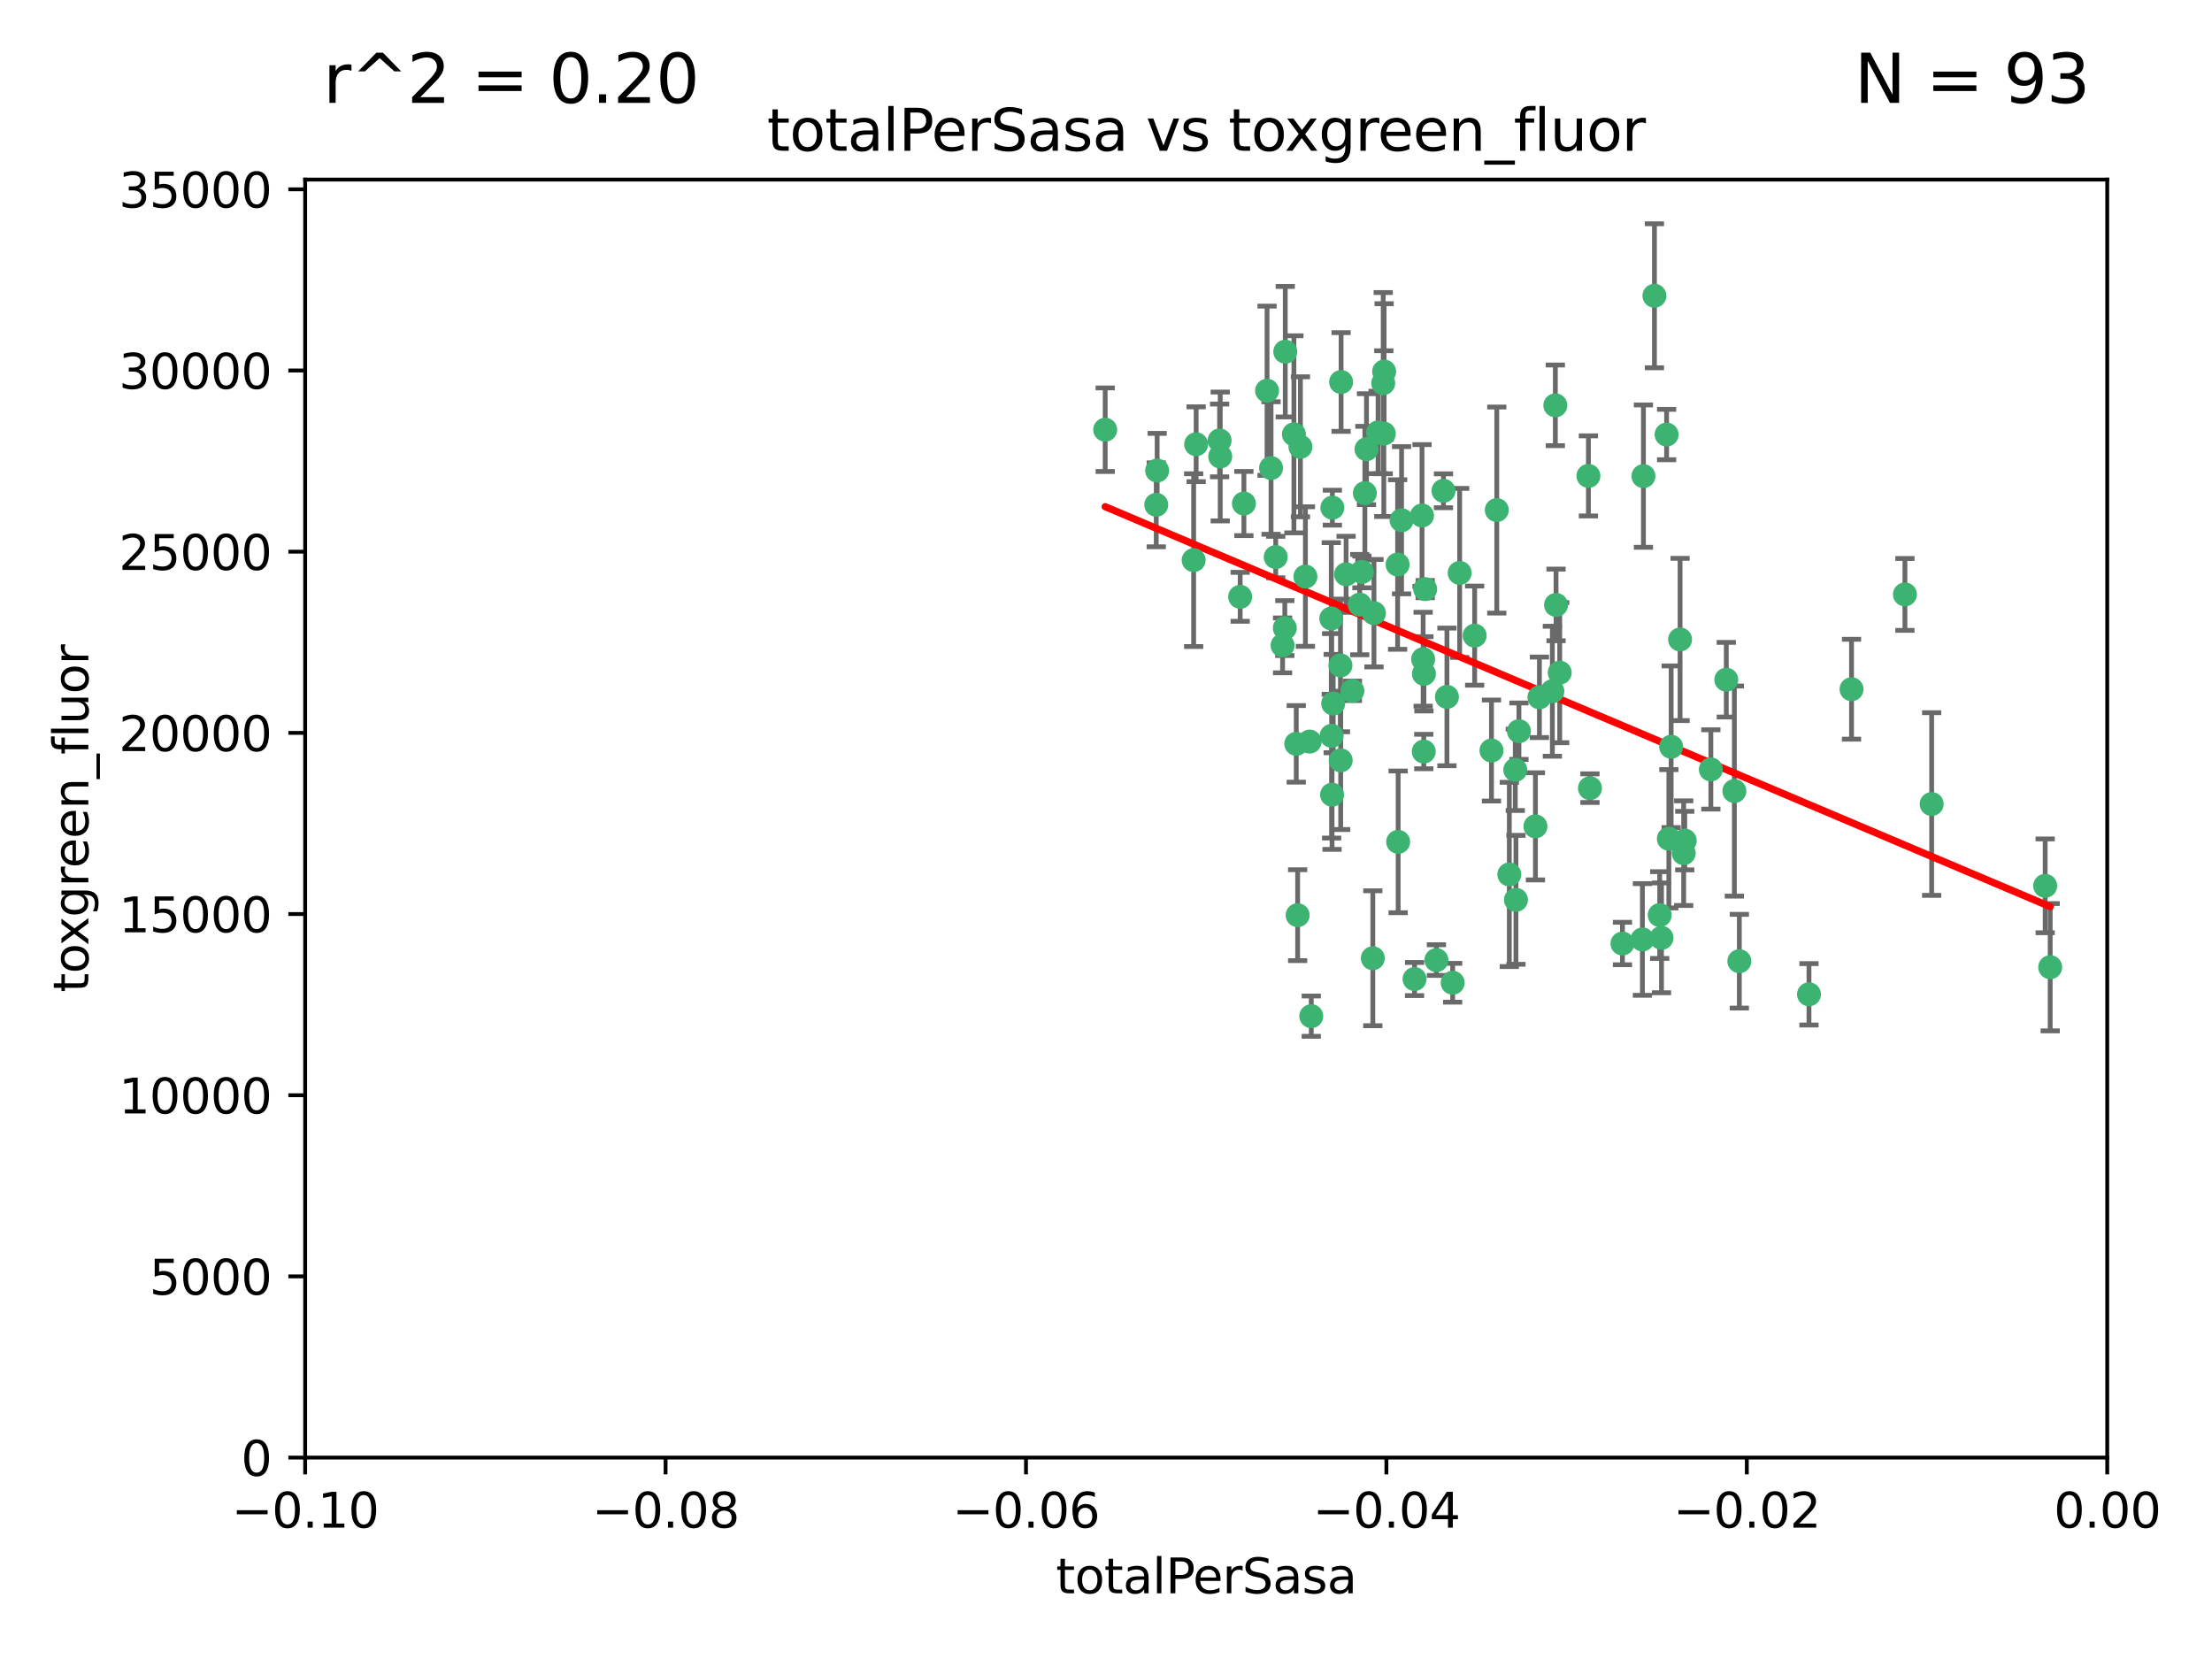 <?xml version="1.0" encoding="utf-8" standalone="no"?>
<!DOCTYPE svg PUBLIC "-//W3C//DTD SVG 1.1//EN"
  "http://www.w3.org/Graphics/SVG/1.1/DTD/svg11.dtd">
<svg xmlns:xlink="http://www.w3.org/1999/xlink" width="460.8pt" height="345.6pt" viewBox="0 0 460.8 345.6" xmlns="http://www.w3.org/2000/svg" version="1.1">
 <defs>
  <style type="text/css">*{stroke-linejoin: round; stroke-linecap: butt}</style>
 </defs>
 <g id="figure_1">
  <g id="patch_1">
   <path d="M 0 345.6 
L 460.8 345.6 
L 460.8 0 
L 0 0 
z
" style="fill: #ffffff"/>
  </g>
  <g id="axes_1">
   <g id="patch_2">
    <path d="M 63.571 303.64 
L 438.975 303.64 
L 438.975 37.411 
L 63.571 37.411 
z
" style="fill: #ffffff"/>
   </g>
   <g id="PathCollection_1">
    <defs>
     <path id="me4986c335f" d="M 0 1.118 
C 0.297 1.118 0.581 1 0.791 0.791 
C 1 0.581 1.118 0.297 1.118 0 
C 1.118 -0.297 1 -0.581 0.791 -0.791 
C 0.581 -1 0.297 -1.118 0 -1.118 
C -0.297 -1.118 -0.581 -1 -0.791 -0.791 
C -1 -0.581 -1.118 -0.297 -1.118 0 
C -1.118 0.297 -1 0.581 -0.791 0.791 
C -0.581 1 -0.297 1.118 0 1.118 
z
" style="stroke: #3cb371"/>
    </defs>
    <g clip-path="url(#p62a4892860)">
     <use xlink:href="#me4986c335f" x="240.869" y="105.159" style="fill: #3cb371; stroke: #3cb371"/>
     <use xlink:href="#me4986c335f" x="248.661" y="116.686" style="fill: #3cb371; stroke: #3cb371"/>
     <use xlink:href="#me4986c335f" x="241.055" y="98.026" style="fill: #3cb371; stroke: #3cb371"/>
     <use xlink:href="#me4986c335f" x="254.195" y="95.094" style="fill: #3cb371; stroke: #3cb371"/>
     <use xlink:href="#me4986c335f" x="230.231" y="89.516" style="fill: #3cb371; stroke: #3cb371"/>
     <use xlink:href="#me4986c335f" x="279.375" y="79.578" style="fill: #3cb371; stroke: #3cb371"/>
     <use xlink:href="#me4986c335f" x="265.756" y="116.045" style="fill: #3cb371; stroke: #3cb371"/>
     <use xlink:href="#me4986c335f" x="284.327" y="102.727" style="fill: #3cb371; stroke: #3cb371"/>
     <use xlink:href="#me4986c335f" x="267.746" y="73.266" style="fill: #3cb371; stroke: #3cb371"/>
     <use xlink:href="#me4986c335f" x="277.33" y="128.839" style="fill: #3cb371; stroke: #3cb371"/>
     <use xlink:href="#me4986c335f" x="283.714" y="119.146" style="fill: #3cb371; stroke: #3cb371"/>
     <use xlink:href="#me4986c335f" x="270.324" y="190.648" style="fill: #3cb371; stroke: #3cb371"/>
     <use xlink:href="#me4986c335f" x="279.241" y="138.622" style="fill: #3cb371; stroke: #3cb371"/>
     <use xlink:href="#me4986c335f" x="263.952" y="81.394" style="fill: #3cb371; stroke: #3cb371"/>
     <use xlink:href="#me4986c335f" x="296.465" y="137.321" style="fill: #3cb371; stroke: #3cb371"/>
     <use xlink:href="#me4986c335f" x="277.405" y="153.285" style="fill: #3cb371; stroke: #3cb371"/>
     <use xlink:href="#me4986c335f" x="279.29" y="158.394" style="fill: #3cb371; stroke: #3cb371"/>
     <use xlink:href="#me4986c335f" x="254.064" y="91.754" style="fill: #3cb371; stroke: #3cb371"/>
     <use xlink:href="#me4986c335f" x="283.258" y="125.947" style="fill: #3cb371; stroke: #3cb371"/>
     <use xlink:href="#me4986c335f" x="269.545" y="90.475" style="fill: #3cb371; stroke: #3cb371"/>
     <use xlink:href="#me4986c335f" x="272.826" y="154.483" style="fill: #3cb371; stroke: #3cb371"/>
     <use xlink:href="#me4986c335f" x="296.232" y="107.386" style="fill: #3cb371; stroke: #3cb371"/>
     <use xlink:href="#me4986c335f" x="291.149" y="117.601" style="fill: #3cb371; stroke: #3cb371"/>
     <use xlink:href="#me4986c335f" x="277.728" y="146.564" style="fill: #3cb371; stroke: #3cb371"/>
     <use xlink:href="#me4986c335f" x="300.702" y="102.24" style="fill: #3cb371; stroke: #3cb371"/>
     <use xlink:href="#me4986c335f" x="280.418" y="119.635" style="fill: #3cb371; stroke: #3cb371"/>
     <use xlink:href="#me4986c335f" x="288.148" y="79.819" style="fill: #3cb371; stroke: #3cb371"/>
     <use xlink:href="#me4986c335f" x="258.351" y="124.329" style="fill: #3cb371; stroke: #3cb371"/>
     <use xlink:href="#me4986c335f" x="296.891" y="122.72" style="fill: #3cb371; stroke: #3cb371"/>
     <use xlink:href="#me4986c335f" x="294.679" y="203.953" style="fill: #3cb371; stroke: #3cb371"/>
     <use xlink:href="#me4986c335f" x="267.184" y="134.443" style="fill: #3cb371; stroke: #3cb371"/>
     <use xlink:href="#me4986c335f" x="287.08" y="90.084" style="fill: #3cb371; stroke: #3cb371"/>
     <use xlink:href="#me4986c335f" x="270.902" y="93.08" style="fill: #3cb371; stroke: #3cb371"/>
     <use xlink:href="#me4986c335f" x="270.035" y="154.954" style="fill: #3cb371; stroke: #3cb371"/>
     <use xlink:href="#me4986c335f" x="259.128" y="104.896" style="fill: #3cb371; stroke: #3cb371"/>
     <use xlink:href="#me4986c335f" x="296.595" y="156.559" style="fill: #3cb371; stroke: #3cb371"/>
     <use xlink:href="#me4986c335f" x="310.702" y="156.348" style="fill: #3cb371; stroke: #3cb371"/>
     <use xlink:href="#me4986c335f" x="277.556" y="105.756" style="fill: #3cb371; stroke: #3cb371"/>
     <use xlink:href="#me4986c335f" x="264.783" y="97.498" style="fill: #3cb371; stroke: #3cb371"/>
     <use xlink:href="#me4986c335f" x="249.18" y="92.545" style="fill: #3cb371; stroke: #3cb371"/>
     <use xlink:href="#me4986c335f" x="277.493" y="165.548" style="fill: #3cb371; stroke: #3cb371"/>
     <use xlink:href="#me4986c335f" x="281.728" y="143.916" style="fill: #3cb371; stroke: #3cb371"/>
     <use xlink:href="#me4986c335f" x="288.274" y="90.332" style="fill: #3cb371; stroke: #3cb371"/>
     <use xlink:href="#me4986c335f" x="271.942" y="120.108" style="fill: #3cb371; stroke: #3cb371"/>
     <use xlink:href="#me4986c335f" x="273.159" y="211.686" style="fill: #3cb371; stroke: #3cb371"/>
     <use xlink:href="#me4986c335f" x="299.229" y="200.005" style="fill: #3cb371; stroke: #3cb371"/>
     <use xlink:href="#me4986c335f" x="267.65" y="130.84" style="fill: #3cb371; stroke: #3cb371"/>
     <use xlink:href="#me4986c335f" x="285.983" y="199.62" style="fill: #3cb371; stroke: #3cb371"/>
     <use xlink:href="#me4986c335f" x="291.26" y="175.376" style="fill: #3cb371; stroke: #3cb371"/>
     <use xlink:href="#me4986c335f" x="291.972" y="108.373" style="fill: #3cb371; stroke: #3cb371"/>
     <use xlink:href="#me4986c335f" x="296.63" y="140.37" style="fill: #3cb371; stroke: #3cb371"/>
     <use xlink:href="#me4986c335f" x="315.66" y="160.372" style="fill: #3cb371; stroke: #3cb371"/>
     <use xlink:href="#me4986c335f" x="301.422" y="145.178" style="fill: #3cb371; stroke: #3cb371"/>
     <use xlink:href="#me4986c335f" x="324.151" y="126.015" style="fill: #3cb371; stroke: #3cb371"/>
     <use xlink:href="#me4986c335f" x="288.338" y="77.397" style="fill: #3cb371; stroke: #3cb371"/>
     <use xlink:href="#me4986c335f" x="284.666" y="93.572" style="fill: #3cb371; stroke: #3cb371"/>
     <use xlink:href="#me4986c335f" x="316.423" y="152.32" style="fill: #3cb371; stroke: #3cb371"/>
     <use xlink:href="#me4986c335f" x="286.223" y="127.738" style="fill: #3cb371; stroke: #3cb371"/>
     <use xlink:href="#me4986c335f" x="320.689" y="145.262" style="fill: #3cb371; stroke: #3cb371"/>
     <use xlink:href="#me4986c335f" x="315.799" y="187.448" style="fill: #3cb371; stroke: #3cb371"/>
     <use xlink:href="#me4986c335f" x="324.917" y="140.122" style="fill: #3cb371; stroke: #3cb371"/>
     <use xlink:href="#me4986c335f" x="346.123" y="195.371" style="fill: #3cb371; stroke: #3cb371"/>
     <use xlink:href="#me4986c335f" x="342.358" y="99.184" style="fill: #3cb371; stroke: #3cb371"/>
     <use xlink:href="#me4986c335f" x="344.65" y="61.614" style="fill: #3cb371; stroke: #3cb371"/>
     <use xlink:href="#me4986c335f" x="311.807" y="106.253" style="fill: #3cb371; stroke: #3cb371"/>
     <use xlink:href="#me4986c335f" x="345.749" y="190.622" style="fill: #3cb371; stroke: #3cb371"/>
     <use xlink:href="#me4986c335f" x="324.007" y="84.44" style="fill: #3cb371; stroke: #3cb371"/>
     <use xlink:href="#me4986c335f" x="307.195" y="132.411" style="fill: #3cb371; stroke: #3cb371"/>
     <use xlink:href="#me4986c335f" x="330.894" y="99.14" style="fill: #3cb371; stroke: #3cb371"/>
     <use xlink:href="#me4986c335f" x="302.616" y="204.723" style="fill: #3cb371; stroke: #3cb371"/>
     <use xlink:href="#me4986c335f" x="331.219" y="164.19" style="fill: #3cb371; stroke: #3cb371"/>
     <use xlink:href="#me4986c335f" x="348.13" y="155.561" style="fill: #3cb371; stroke: #3cb371"/>
     <use xlink:href="#me4986c335f" x="323.386" y="143.999" style="fill: #3cb371; stroke: #3cb371"/>
     <use xlink:href="#me4986c335f" x="314.42" y="182.16" style="fill: #3cb371; stroke: #3cb371"/>
     <use xlink:href="#me4986c335f" x="319.86" y="172.143" style="fill: #3cb371; stroke: #3cb371"/>
     <use xlink:href="#me4986c335f" x="349.991" y="133.213" style="fill: #3cb371; stroke: #3cb371"/>
     <use xlink:href="#me4986c335f" x="347.183" y="90.523" style="fill: #3cb371; stroke: #3cb371"/>
     <use xlink:href="#me4986c335f" x="356.402" y="160.289" style="fill: #3cb371; stroke: #3cb371"/>
     <use xlink:href="#me4986c335f" x="337.988" y="196.552" style="fill: #3cb371; stroke: #3cb371"/>
     <use xlink:href="#me4986c335f" x="304.073" y="119.349" style="fill: #3cb371; stroke: #3cb371"/>
     <use xlink:href="#me4986c335f" x="350.744" y="177.728" style="fill: #3cb371; stroke: #3cb371"/>
     <use xlink:href="#me4986c335f" x="342.146" y="195.709" style="fill: #3cb371; stroke: #3cb371"/>
     <use xlink:href="#me4986c335f" x="347.654" y="174.728" style="fill: #3cb371; stroke: #3cb371"/>
     <use xlink:href="#me4986c335f" x="359.619" y="141.593" style="fill: #3cb371; stroke: #3cb371"/>
     <use xlink:href="#me4986c335f" x="350.965" y="175.112" style="fill: #3cb371; stroke: #3cb371"/>
     <use xlink:href="#me4986c335f" x="376.844" y="207.131" style="fill: #3cb371; stroke: #3cb371"/>
     <use xlink:href="#me4986c335f" x="361.301" y="164.794" style="fill: #3cb371; stroke: #3cb371"/>
     <use xlink:href="#me4986c335f" x="385.708" y="143.576" style="fill: #3cb371; stroke: #3cb371"/>
     <use xlink:href="#me4986c335f" x="362.337" y="200.236" style="fill: #3cb371; stroke: #3cb371"/>
     <use xlink:href="#me4986c335f" x="402.401" y="167.495" style="fill: #3cb371; stroke: #3cb371"/>
     <use xlink:href="#me4986c335f" x="396.83" y="123.828" style="fill: #3cb371; stroke: #3cb371"/>
     <use xlink:href="#me4986c335f" x="427.094" y="201.488" style="fill: #3cb371; stroke: #3cb371"/>
     <use xlink:href="#me4986c335f" x="426.049" y="184.534" style="fill: #3cb371; stroke: #3cb371"/>
    </g>
   </g>
   <g id="matplotlib.axis_1">
    <g id="xtick_1">
     <g id="line2d_1">
      <defs>
       <path id="m72e7706a70" d="M 0 0 
L 0 3.5 
" style="stroke: #000000; stroke-width: 0.8"/>
      </defs>
      <g>
       <use xlink:href="#m72e7706a70" x="63.571" y="303.64" style="stroke: #000000; stroke-width: 0.8"/>
      </g>
     </g>
     <g id="text_1">
      <!-- −0.10 -->
      <g transform="translate(48.249 318.238)scale(0.1 -0.1)">
       <defs>
        <path id="DejaVuSans-2212" d="M 678 2272 
L 4684 2272 
L 4684 1741 
L 678 1741 
L 678 2272 
z
" transform="scale(0.016)"/>
        <path id="DejaVuSans-30" d="M 2034 4250 
Q 1547 4250 1301 3770 
Q 1056 3291 1056 2328 
Q 1056 1369 1301 889 
Q 1547 409 2034 409 
Q 2525 409 2770 889 
Q 3016 1369 3016 2328 
Q 3016 3291 2770 3770 
Q 2525 4250 2034 4250 
z
M 2034 4750 
Q 2819 4750 3233 4129 
Q 3647 3509 3647 2328 
Q 3647 1150 3233 529 
Q 2819 -91 2034 -91 
Q 1250 -91 836 529 
Q 422 1150 422 2328 
Q 422 3509 836 4129 
Q 1250 4750 2034 4750 
z
" transform="scale(0.016)"/>
        <path id="DejaVuSans-2e" d="M 684 794 
L 1344 794 
L 1344 0 
L 684 0 
L 684 794 
z
" transform="scale(0.016)"/>
        <path id="DejaVuSans-31" d="M 794 531 
L 1825 531 
L 1825 4091 
L 703 3866 
L 703 4441 
L 1819 4666 
L 2450 4666 
L 2450 531 
L 3481 531 
L 3481 0 
L 794 0 
L 794 531 
z
" transform="scale(0.016)"/>
       </defs>
       <use xlink:href="#DejaVuSans-2212"/>
       <use xlink:href="#DejaVuSans-30" x="83.789"/>
       <use xlink:href="#DejaVuSans-2e" x="147.412"/>
       <use xlink:href="#DejaVuSans-31" x="179.199"/>
       <use xlink:href="#DejaVuSans-30" x="242.822"/>
      </g>
     </g>
    </g>
    <g id="xtick_2">
     <g id="line2d_2">
      <g>
       <use xlink:href="#m72e7706a70" x="138.652" y="303.64" style="stroke: #000000; stroke-width: 0.8"/>
      </g>
     </g>
     <g id="text_2">
      <!-- −0.08 -->
      <g transform="translate(123.329 318.238)scale(0.1 -0.1)">
       <defs>
        <path id="DejaVuSans-38" d="M 2034 2216 
Q 1584 2216 1326 1975 
Q 1069 1734 1069 1313 
Q 1069 891 1326 650 
Q 1584 409 2034 409 
Q 2484 409 2743 651 
Q 3003 894 3003 1313 
Q 3003 1734 2745 1975 
Q 2488 2216 2034 2216 
z
M 1403 2484 
Q 997 2584 770 2862 
Q 544 3141 544 3541 
Q 544 4100 942 4425 
Q 1341 4750 2034 4750 
Q 2731 4750 3128 4425 
Q 3525 4100 3525 3541 
Q 3525 3141 3298 2862 
Q 3072 2584 2669 2484 
Q 3125 2378 3379 2068 
Q 3634 1759 3634 1313 
Q 3634 634 3220 271 
Q 2806 -91 2034 -91 
Q 1263 -91 848 271 
Q 434 634 434 1313 
Q 434 1759 690 2068 
Q 947 2378 1403 2484 
z
M 1172 3481 
Q 1172 3119 1398 2916 
Q 1625 2713 2034 2713 
Q 2441 2713 2670 2916 
Q 2900 3119 2900 3481 
Q 2900 3844 2670 4047 
Q 2441 4250 2034 4250 
Q 1625 4250 1398 4047 
Q 1172 3844 1172 3481 
z
" transform="scale(0.016)"/>
       </defs>
       <use xlink:href="#DejaVuSans-2212"/>
       <use xlink:href="#DejaVuSans-30" x="83.789"/>
       <use xlink:href="#DejaVuSans-2e" x="147.412"/>
       <use xlink:href="#DejaVuSans-30" x="179.199"/>
       <use xlink:href="#DejaVuSans-38" x="242.822"/>
      </g>
     </g>
    </g>
    <g id="xtick_3">
     <g id="line2d_3">
      <g>
       <use xlink:href="#m72e7706a70" x="213.733" y="303.64" style="stroke: #000000; stroke-width: 0.8"/>
      </g>
     </g>
     <g id="text_3">
      <!-- −0.06 -->
      <g transform="translate(198.41 318.238)scale(0.1 -0.1)">
       <defs>
        <path id="DejaVuSans-36" d="M 2113 2584 
Q 1688 2584 1439 2293 
Q 1191 2003 1191 1497 
Q 1191 994 1439 701 
Q 1688 409 2113 409 
Q 2538 409 2786 701 
Q 3034 994 3034 1497 
Q 3034 2003 2786 2293 
Q 2538 2584 2113 2584 
z
M 3366 4563 
L 3366 3988 
Q 3128 4100 2886 4159 
Q 2644 4219 2406 4219 
Q 1781 4219 1451 3797 
Q 1122 3375 1075 2522 
Q 1259 2794 1537 2939 
Q 1816 3084 2150 3084 
Q 2853 3084 3261 2657 
Q 3669 2231 3669 1497 
Q 3669 778 3244 343 
Q 2819 -91 2113 -91 
Q 1303 -91 875 529 
Q 447 1150 447 2328 
Q 447 3434 972 4092 
Q 1497 4750 2381 4750 
Q 2619 4750 2861 4703 
Q 3103 4656 3366 4563 
z
" transform="scale(0.016)"/>
       </defs>
       <use xlink:href="#DejaVuSans-2212"/>
       <use xlink:href="#DejaVuSans-30" x="83.789"/>
       <use xlink:href="#DejaVuSans-2e" x="147.412"/>
       <use xlink:href="#DejaVuSans-30" x="179.199"/>
       <use xlink:href="#DejaVuSans-36" x="242.822"/>
      </g>
     </g>
    </g>
    <g id="xtick_4">
     <g id="line2d_4">
      <g>
       <use xlink:href="#m72e7706a70" x="288.813" y="303.64" style="stroke: #000000; stroke-width: 0.8"/>
      </g>
     </g>
     <g id="text_4">
      <!-- −0.04 -->
      <g transform="translate(273.491 318.238)scale(0.1 -0.1)">
       <defs>
        <path id="DejaVuSans-34" d="M 2419 4116 
L 825 1625 
L 2419 1625 
L 2419 4116 
z
M 2253 4666 
L 3047 4666 
L 3047 1625 
L 3713 1625 
L 3713 1100 
L 3047 1100 
L 3047 0 
L 2419 0 
L 2419 1100 
L 313 1100 
L 313 1709 
L 2253 4666 
z
" transform="scale(0.016)"/>
       </defs>
       <use xlink:href="#DejaVuSans-2212"/>
       <use xlink:href="#DejaVuSans-30" x="83.789"/>
       <use xlink:href="#DejaVuSans-2e" x="147.412"/>
       <use xlink:href="#DejaVuSans-30" x="179.199"/>
       <use xlink:href="#DejaVuSans-34" x="242.822"/>
      </g>
     </g>
    </g>
    <g id="xtick_5">
     <g id="line2d_5">
      <g>
       <use xlink:href="#m72e7706a70" x="363.894" y="303.64" style="stroke: #000000; stroke-width: 0.8"/>
      </g>
     </g>
     <g id="text_5">
      <!-- −0.02 -->
      <g transform="translate(348.572 318.238)scale(0.1 -0.1)">
       <defs>
        <path id="DejaVuSans-32" d="M 1228 531 
L 3431 531 
L 3431 0 
L 469 0 
L 469 531 
Q 828 903 1448 1529 
Q 2069 2156 2228 2338 
Q 2531 2678 2651 2914 
Q 2772 3150 2772 3378 
Q 2772 3750 2511 3984 
Q 2250 4219 1831 4219 
Q 1534 4219 1204 4116 
Q 875 4013 500 3803 
L 500 4441 
Q 881 4594 1212 4672 
Q 1544 4750 1819 4750 
Q 2544 4750 2975 4387 
Q 3406 4025 3406 3419 
Q 3406 3131 3298 2873 
Q 3191 2616 2906 2266 
Q 2828 2175 2409 1742 
Q 1991 1309 1228 531 
z
" transform="scale(0.016)"/>
       </defs>
       <use xlink:href="#DejaVuSans-2212"/>
       <use xlink:href="#DejaVuSans-30" x="83.789"/>
       <use xlink:href="#DejaVuSans-2e" x="147.412"/>
       <use xlink:href="#DejaVuSans-30" x="179.199"/>
       <use xlink:href="#DejaVuSans-32" x="242.822"/>
      </g>
     </g>
    </g>
    <g id="xtick_6">
     <g id="line2d_6">
      <g>
       <use xlink:href="#m72e7706a70" x="438.975" y="303.64" style="stroke: #000000; stroke-width: 0.8"/>
      </g>
     </g>
     <g id="text_6">
      <!-- 0.00 -->
      <g transform="translate(427.842 318.238)scale(0.1 -0.1)">
       <use xlink:href="#DejaVuSans-30"/>
       <use xlink:href="#DejaVuSans-2e" x="63.623"/>
       <use xlink:href="#DejaVuSans-30" x="95.41"/>
       <use xlink:href="#DejaVuSans-30" x="159.033"/>
      </g>
     </g>
    </g>
    <g id="text_7">
     <!-- totalPerSasa -->
     <g transform="translate(219.968 331.917)scale(0.1 -0.1)">
      <defs>
       <path id="DejaVuSans-74" d="M 1172 4494 
L 1172 3500 
L 2356 3500 
L 2356 3053 
L 1172 3053 
L 1172 1153 
Q 1172 725 1289 603 
Q 1406 481 1766 481 
L 2356 481 
L 2356 0 
L 1766 0 
Q 1100 0 847 248 
Q 594 497 594 1153 
L 594 3053 
L 172 3053 
L 172 3500 
L 594 3500 
L 594 4494 
L 1172 4494 
z
" transform="scale(0.016)"/>
       <path id="DejaVuSans-6f" d="M 1959 3097 
Q 1497 3097 1228 2736 
Q 959 2375 959 1747 
Q 959 1119 1226 758 
Q 1494 397 1959 397 
Q 2419 397 2687 759 
Q 2956 1122 2956 1747 
Q 2956 2369 2687 2733 
Q 2419 3097 1959 3097 
z
M 1959 3584 
Q 2709 3584 3137 3096 
Q 3566 2609 3566 1747 
Q 3566 888 3137 398 
Q 2709 -91 1959 -91 
Q 1206 -91 779 398 
Q 353 888 353 1747 
Q 353 2609 779 3096 
Q 1206 3584 1959 3584 
z
" transform="scale(0.016)"/>
       <path id="DejaVuSans-61" d="M 2194 1759 
Q 1497 1759 1228 1600 
Q 959 1441 959 1056 
Q 959 750 1161 570 
Q 1363 391 1709 391 
Q 2188 391 2477 730 
Q 2766 1069 2766 1631 
L 2766 1759 
L 2194 1759 
z
M 3341 1997 
L 3341 0 
L 2766 0 
L 2766 531 
Q 2569 213 2275 61 
Q 1981 -91 1556 -91 
Q 1019 -91 701 211 
Q 384 513 384 1019 
Q 384 1609 779 1909 
Q 1175 2209 1959 2209 
L 2766 2209 
L 2766 2266 
Q 2766 2663 2505 2880 
Q 2244 3097 1772 3097 
Q 1472 3097 1187 3025 
Q 903 2953 641 2809 
L 641 3341 
Q 956 3463 1253 3523 
Q 1550 3584 1831 3584 
Q 2591 3584 2966 3190 
Q 3341 2797 3341 1997 
z
" transform="scale(0.016)"/>
       <path id="DejaVuSans-6c" d="M 603 4863 
L 1178 4863 
L 1178 0 
L 603 0 
L 603 4863 
z
" transform="scale(0.016)"/>
       <path id="DejaVuSans-50" d="M 1259 4147 
L 1259 2394 
L 2053 2394 
Q 2494 2394 2734 2622 
Q 2975 2850 2975 3272 
Q 2975 3691 2734 3919 
Q 2494 4147 2053 4147 
L 1259 4147 
z
M 628 4666 
L 2053 4666 
Q 2838 4666 3239 4311 
Q 3641 3956 3641 3272 
Q 3641 2581 3239 2228 
Q 2838 1875 2053 1875 
L 1259 1875 
L 1259 0 
L 628 0 
L 628 4666 
z
" transform="scale(0.016)"/>
       <path id="DejaVuSans-65" d="M 3597 1894 
L 3597 1613 
L 953 1613 
Q 991 1019 1311 708 
Q 1631 397 2203 397 
Q 2534 397 2845 478 
Q 3156 559 3463 722 
L 3463 178 
Q 3153 47 2828 -22 
Q 2503 -91 2169 -91 
Q 1331 -91 842 396 
Q 353 884 353 1716 
Q 353 2575 817 3079 
Q 1281 3584 2069 3584 
Q 2775 3584 3186 3129 
Q 3597 2675 3597 1894 
z
M 3022 2063 
Q 3016 2534 2758 2815 
Q 2500 3097 2075 3097 
Q 1594 3097 1305 2825 
Q 1016 2553 972 2059 
L 3022 2063 
z
" transform="scale(0.016)"/>
       <path id="DejaVuSans-72" d="M 2631 2963 
Q 2534 3019 2420 3045 
Q 2306 3072 2169 3072 
Q 1681 3072 1420 2755 
Q 1159 2438 1159 1844 
L 1159 0 
L 581 0 
L 581 3500 
L 1159 3500 
L 1159 2956 
Q 1341 3275 1631 3429 
Q 1922 3584 2338 3584 
Q 2397 3584 2469 3576 
Q 2541 3569 2628 3553 
L 2631 2963 
z
" transform="scale(0.016)"/>
       <path id="DejaVuSans-53" d="M 3425 4513 
L 3425 3897 
Q 3066 4069 2747 4153 
Q 2428 4238 2131 4238 
Q 1616 4238 1336 4038 
Q 1056 3838 1056 3469 
Q 1056 3159 1242 3001 
Q 1428 2844 1947 2747 
L 2328 2669 
Q 3034 2534 3370 2195 
Q 3706 1856 3706 1288 
Q 3706 609 3251 259 
Q 2797 -91 1919 -91 
Q 1588 -91 1214 -16 
Q 841 59 441 206 
L 441 856 
Q 825 641 1194 531 
Q 1563 422 1919 422 
Q 2459 422 2753 634 
Q 3047 847 3047 1241 
Q 3047 1584 2836 1778 
Q 2625 1972 2144 2069 
L 1759 2144 
Q 1053 2284 737 2584 
Q 422 2884 422 3419 
Q 422 4038 858 4394 
Q 1294 4750 2059 4750 
Q 2388 4750 2728 4690 
Q 3069 4631 3425 4513 
z
" transform="scale(0.016)"/>
       <path id="DejaVuSans-73" d="M 2834 3397 
L 2834 2853 
Q 2591 2978 2328 3040 
Q 2066 3103 1784 3103 
Q 1356 3103 1142 2972 
Q 928 2841 928 2578 
Q 928 2378 1081 2264 
Q 1234 2150 1697 2047 
L 1894 2003 
Q 2506 1872 2764 1633 
Q 3022 1394 3022 966 
Q 3022 478 2636 193 
Q 2250 -91 1575 -91 
Q 1294 -91 989 -36 
Q 684 19 347 128 
L 347 722 
Q 666 556 975 473 
Q 1284 391 1588 391 
Q 1994 391 2212 530 
Q 2431 669 2431 922 
Q 2431 1156 2273 1281 
Q 2116 1406 1581 1522 
L 1381 1569 
Q 847 1681 609 1914 
Q 372 2147 372 2553 
Q 372 3047 722 3315 
Q 1072 3584 1716 3584 
Q 2034 3584 2315 3537 
Q 2597 3491 2834 3397 
z
" transform="scale(0.016)"/>
      </defs>
      <use xlink:href="#DejaVuSans-74"/>
      <use xlink:href="#DejaVuSans-6f" x="39.209"/>
      <use xlink:href="#DejaVuSans-74" x="100.391"/>
      <use xlink:href="#DejaVuSans-61" x="139.6"/>
      <use xlink:href="#DejaVuSans-6c" x="200.879"/>
      <use xlink:href="#DejaVuSans-50" x="228.662"/>
      <use xlink:href="#DejaVuSans-65" x="285.34"/>
      <use xlink:href="#DejaVuSans-72" x="346.863"/>
      <use xlink:href="#DejaVuSans-53" x="387.977"/>
      <use xlink:href="#DejaVuSans-61" x="451.453"/>
      <use xlink:href="#DejaVuSans-73" x="512.732"/>
      <use xlink:href="#DejaVuSans-61" x="564.832"/>
     </g>
    </g>
   </g>
   <g id="matplotlib.axis_2">
    <g id="ytick_1">
     <g id="line2d_7">
      <defs>
       <path id="m3e235efe10" d="M 0 0 
L -3.5 0 
" style="stroke: #000000; stroke-width: 0.8"/>
      </defs>
      <g>
       <use xlink:href="#m3e235efe10" x="63.571" y="303.64" style="stroke: #000000; stroke-width: 0.8"/>
      </g>
     </g>
     <g id="text_8">
      <!-- 0 -->
      <g transform="translate(50.209 307.439)scale(0.1 -0.1)">
       <use xlink:href="#DejaVuSans-30"/>
      </g>
     </g>
    </g>
    <g id="ytick_2">
     <g id="line2d_8">
      <g>
       <use xlink:href="#m3e235efe10" x="63.571" y="265.897" style="stroke: #000000; stroke-width: 0.8"/>
      </g>
     </g>
     <g id="text_9">
      <!-- 5000 -->
      <g transform="translate(31.121 269.696)scale(0.1 -0.1)">
       <defs>
        <path id="DejaVuSans-35" d="M 691 4666 
L 3169 4666 
L 3169 4134 
L 1269 4134 
L 1269 2991 
Q 1406 3038 1543 3061 
Q 1681 3084 1819 3084 
Q 2600 3084 3056 2656 
Q 3513 2228 3513 1497 
Q 3513 744 3044 326 
Q 2575 -91 1722 -91 
Q 1428 -91 1123 -41 
Q 819 9 494 109 
L 494 744 
Q 775 591 1075 516 
Q 1375 441 1709 441 
Q 2250 441 2565 725 
Q 2881 1009 2881 1497 
Q 2881 1984 2565 2268 
Q 2250 2553 1709 2553 
Q 1456 2553 1204 2497 
Q 953 2441 691 2322 
L 691 4666 
z
" transform="scale(0.016)"/>
       </defs>
       <use xlink:href="#DejaVuSans-35"/>
       <use xlink:href="#DejaVuSans-30" x="63.623"/>
       <use xlink:href="#DejaVuSans-30" x="127.246"/>
       <use xlink:href="#DejaVuSans-30" x="190.869"/>
      </g>
     </g>
    </g>
    <g id="ytick_3">
     <g id="line2d_9">
      <g>
       <use xlink:href="#m3e235efe10" x="63.571" y="228.154" style="stroke: #000000; stroke-width: 0.8"/>
      </g>
     </g>
     <g id="text_10">
      <!-- 10000 -->
      <g transform="translate(24.759 231.953)scale(0.1 -0.1)">
       <use xlink:href="#DejaVuSans-31"/>
       <use xlink:href="#DejaVuSans-30" x="63.623"/>
       <use xlink:href="#DejaVuSans-30" x="127.246"/>
       <use xlink:href="#DejaVuSans-30" x="190.869"/>
       <use xlink:href="#DejaVuSans-30" x="254.492"/>
      </g>
     </g>
    </g>
    <g id="ytick_4">
     <g id="line2d_10">
      <g>
       <use xlink:href="#m3e235efe10" x="63.571" y="190.411" style="stroke: #000000; stroke-width: 0.8"/>
      </g>
     </g>
     <g id="text_11">
      <!-- 15000 -->
      <g transform="translate(24.759 194.21)scale(0.1 -0.1)">
       <use xlink:href="#DejaVuSans-31"/>
       <use xlink:href="#DejaVuSans-35" x="63.623"/>
       <use xlink:href="#DejaVuSans-30" x="127.246"/>
       <use xlink:href="#DejaVuSans-30" x="190.869"/>
       <use xlink:href="#DejaVuSans-30" x="254.492"/>
      </g>
     </g>
    </g>
    <g id="ytick_5">
     <g id="line2d_11">
      <g>
       <use xlink:href="#m3e235efe10" x="63.571" y="152.668" style="stroke: #000000; stroke-width: 0.8"/>
      </g>
     </g>
     <g id="text_12">
      <!-- 20000 -->
      <g transform="translate(24.759 156.467)scale(0.1 -0.1)">
       <use xlink:href="#DejaVuSans-32"/>
       <use xlink:href="#DejaVuSans-30" x="63.623"/>
       <use xlink:href="#DejaVuSans-30" x="127.246"/>
       <use xlink:href="#DejaVuSans-30" x="190.869"/>
       <use xlink:href="#DejaVuSans-30" x="254.492"/>
      </g>
     </g>
    </g>
    <g id="ytick_6">
     <g id="line2d_12">
      <g>
       <use xlink:href="#m3e235efe10" x="63.571" y="114.925" style="stroke: #000000; stroke-width: 0.8"/>
      </g>
     </g>
     <g id="text_13">
      <!-- 25000 -->
      <g transform="translate(24.759 118.724)scale(0.1 -0.1)">
       <use xlink:href="#DejaVuSans-32"/>
       <use xlink:href="#DejaVuSans-35" x="63.623"/>
       <use xlink:href="#DejaVuSans-30" x="127.246"/>
       <use xlink:href="#DejaVuSans-30" x="190.869"/>
       <use xlink:href="#DejaVuSans-30" x="254.492"/>
      </g>
     </g>
    </g>
    <g id="ytick_7">
     <g id="line2d_13">
      <g>
       <use xlink:href="#m3e235efe10" x="63.571" y="77.181" style="stroke: #000000; stroke-width: 0.8"/>
      </g>
     </g>
     <g id="text_14">
      <!-- 30000 -->
      <g transform="translate(24.759 80.981)scale(0.1 -0.1)">
       <defs>
        <path id="DejaVuSans-33" d="M 2597 2516 
Q 3050 2419 3304 2112 
Q 3559 1806 3559 1356 
Q 3559 666 3084 287 
Q 2609 -91 1734 -91 
Q 1441 -91 1130 -33 
Q 819 25 488 141 
L 488 750 
Q 750 597 1062 519 
Q 1375 441 1716 441 
Q 2309 441 2620 675 
Q 2931 909 2931 1356 
Q 2931 1769 2642 2001 
Q 2353 2234 1838 2234 
L 1294 2234 
L 1294 2753 
L 1863 2753 
Q 2328 2753 2575 2939 
Q 2822 3125 2822 3475 
Q 2822 3834 2567 4026 
Q 2313 4219 1838 4219 
Q 1578 4219 1281 4162 
Q 984 4106 628 3988 
L 628 4550 
Q 988 4650 1302 4700 
Q 1616 4750 1894 4750 
Q 2613 4750 3031 4423 
Q 3450 4097 3450 3541 
Q 3450 3153 3228 2886 
Q 3006 2619 2597 2516 
z
" transform="scale(0.016)"/>
       </defs>
       <use xlink:href="#DejaVuSans-33"/>
       <use xlink:href="#DejaVuSans-30" x="63.623"/>
       <use xlink:href="#DejaVuSans-30" x="127.246"/>
       <use xlink:href="#DejaVuSans-30" x="190.869"/>
       <use xlink:href="#DejaVuSans-30" x="254.492"/>
      </g>
     </g>
    </g>
    <g id="ytick_8">
     <g id="line2d_14">
      <g>
       <use xlink:href="#m3e235efe10" x="63.571" y="39.438" style="stroke: #000000; stroke-width: 0.8"/>
      </g>
     </g>
     <g id="text_15">
      <!-- 35000 -->
      <g transform="translate(24.759 43.238)scale(0.1 -0.1)">
       <use xlink:href="#DejaVuSans-33"/>
       <use xlink:href="#DejaVuSans-35" x="63.623"/>
       <use xlink:href="#DejaVuSans-30" x="127.246"/>
       <use xlink:href="#DejaVuSans-30" x="190.869"/>
       <use xlink:href="#DejaVuSans-30" x="254.492"/>
      </g>
     </g>
    </g>
    <g id="text_16">
     <!-- toxgreen_fluor -->
     <g transform="translate(18.401 206.72)rotate(-90)scale(0.1 -0.1)">
      <defs>
       <path id="DejaVuSans-78" d="M 3513 3500 
L 2247 1797 
L 3578 0 
L 2900 0 
L 1881 1375 
L 863 0 
L 184 0 
L 1544 1831 
L 300 3500 
L 978 3500 
L 1906 2253 
L 2834 3500 
L 3513 3500 
z
" transform="scale(0.016)"/>
       <path id="DejaVuSans-67" d="M 2906 1791 
Q 2906 2416 2648 2759 
Q 2391 3103 1925 3103 
Q 1463 3103 1205 2759 
Q 947 2416 947 1791 
Q 947 1169 1205 825 
Q 1463 481 1925 481 
Q 2391 481 2648 825 
Q 2906 1169 2906 1791 
z
M 3481 434 
Q 3481 -459 3084 -895 
Q 2688 -1331 1869 -1331 
Q 1566 -1331 1297 -1286 
Q 1028 -1241 775 -1147 
L 775 -588 
Q 1028 -725 1275 -790 
Q 1522 -856 1778 -856 
Q 2344 -856 2625 -561 
Q 2906 -266 2906 331 
L 2906 616 
Q 2728 306 2450 153 
Q 2172 0 1784 0 
Q 1141 0 747 490 
Q 353 981 353 1791 
Q 353 2603 747 3093 
Q 1141 3584 1784 3584 
Q 2172 3584 2450 3431 
Q 2728 3278 2906 2969 
L 2906 3500 
L 3481 3500 
L 3481 434 
z
" transform="scale(0.016)"/>
       <path id="DejaVuSans-6e" d="M 3513 2113 
L 3513 0 
L 2938 0 
L 2938 2094 
Q 2938 2591 2744 2837 
Q 2550 3084 2163 3084 
Q 1697 3084 1428 2787 
Q 1159 2491 1159 1978 
L 1159 0 
L 581 0 
L 581 3500 
L 1159 3500 
L 1159 2956 
Q 1366 3272 1645 3428 
Q 1925 3584 2291 3584 
Q 2894 3584 3203 3211 
Q 3513 2838 3513 2113 
z
" transform="scale(0.016)"/>
       <path id="DejaVuSans-5f" d="M 3263 -1063 
L 3263 -1509 
L -63 -1509 
L -63 -1063 
L 3263 -1063 
z
" transform="scale(0.016)"/>
       <path id="DejaVuSans-66" d="M 2375 4863 
L 2375 4384 
L 1825 4384 
Q 1516 4384 1395 4259 
Q 1275 4134 1275 3809 
L 1275 3500 
L 2222 3500 
L 2222 3053 
L 1275 3053 
L 1275 0 
L 697 0 
L 697 3053 
L 147 3053 
L 147 3500 
L 697 3500 
L 697 3744 
Q 697 4328 969 4595 
Q 1241 4863 1831 4863 
L 2375 4863 
z
" transform="scale(0.016)"/>
       <path id="DejaVuSans-75" d="M 544 1381 
L 544 3500 
L 1119 3500 
L 1119 1403 
Q 1119 906 1312 657 
Q 1506 409 1894 409 
Q 2359 409 2629 706 
Q 2900 1003 2900 1516 
L 2900 3500 
L 3475 3500 
L 3475 0 
L 2900 0 
L 2900 538 
Q 2691 219 2414 64 
Q 2138 -91 1772 -91 
Q 1169 -91 856 284 
Q 544 659 544 1381 
z
M 1991 3584 
L 1991 3584 
z
" transform="scale(0.016)"/>
      </defs>
      <use xlink:href="#DejaVuSans-74"/>
      <use xlink:href="#DejaVuSans-6f" x="39.209"/>
      <use xlink:href="#DejaVuSans-78" x="97.266"/>
      <use xlink:href="#DejaVuSans-67" x="156.445"/>
      <use xlink:href="#DejaVuSans-72" x="219.922"/>
      <use xlink:href="#DejaVuSans-65" x="258.785"/>
      <use xlink:href="#DejaVuSans-65" x="320.309"/>
      <use xlink:href="#DejaVuSans-6e" x="381.832"/>
      <use xlink:href="#DejaVuSans-5f" x="445.211"/>
      <use xlink:href="#DejaVuSans-66" x="495.211"/>
      <use xlink:href="#DejaVuSans-6c" x="530.416"/>
      <use xlink:href="#DejaVuSans-75" x="558.199"/>
      <use xlink:href="#DejaVuSans-6f" x="621.578"/>
      <use xlink:href="#DejaVuSans-72" x="682.76"/>
     </g>
    </g>
   </g>
   <g id="LineCollection_1">
    <path d="M 240.869 113.901 
L 240.869 96.418 
" clip-path="url(#p62a4892860)" style="fill: none; stroke: #696969"/>
    <path d="M 248.661 134.682 
L 248.661 98.689 
" clip-path="url(#p62a4892860)" style="fill: none; stroke: #696969"/>
    <path d="M 241.055 105.772 
L 241.055 90.281 
" clip-path="url(#p62a4892860)" style="fill: none; stroke: #696969"/>
    <path d="M 254.195 108.514 
L 254.195 81.675 
" clip-path="url(#p62a4892860)" style="fill: none; stroke: #696969"/>
    <path d="M 230.231 98.217 
L 230.231 80.815 
" clip-path="url(#p62a4892860)" style="fill: none; stroke: #696969"/>
    <path d="M 279.375 89.863 
L 279.375 69.294 
" clip-path="url(#p62a4892860)" style="fill: none; stroke: #696969"/>
    <path d="M 265.756 120.361 
L 265.756 111.729 
" clip-path="url(#p62a4892860)" style="fill: none; stroke: #696969"/>
    <path d="M 284.327 116.638 
L 284.327 88.815 
" clip-path="url(#p62a4892860)" style="fill: none; stroke: #696969"/>
    <path d="M 267.746 86.861 
L 267.746 59.671 
" clip-path="url(#p62a4892860)" style="fill: none; stroke: #696969"/>
    <path d="M 277.33 144.637 
L 277.33 113.041 
" clip-path="url(#p62a4892860)" style="fill: none; stroke: #696969"/>
    <path d="M 283.714 122.449 
L 283.714 115.842 
" clip-path="url(#p62a4892860)" style="fill: none; stroke: #696969"/>
    <path d="M 270.324 200.118 
L 270.324 181.177 
" clip-path="url(#p62a4892860)" style="fill: none; stroke: #696969"/>
    <path d="M 279.241 152.437 
L 279.241 124.806 
" clip-path="url(#p62a4892860)" style="fill: none; stroke: #696969"/>
    <path d="M 263.952 99.017 
L 263.952 63.771 
" clip-path="url(#p62a4892860)" style="fill: none; stroke: #696969"/>
    <path d="M 296.465 147.102 
L 296.465 127.541 
" clip-path="url(#p62a4892860)" style="fill: none; stroke: #696969"/>
    <path d="M 277.405 174.582 
L 277.405 131.988 
" clip-path="url(#p62a4892860)" style="fill: none; stroke: #696969"/>
    <path d="M 279.29 172.807 
L 279.29 143.981 
" clip-path="url(#p62a4892860)" style="fill: none; stroke: #696969"/>
    <path d="M 254.064 99.334 
L 254.064 84.174 
" clip-path="url(#p62a4892860)" style="fill: none; stroke: #696969"/>
    <path d="M 283.258 136.397 
L 283.258 115.497 
" clip-path="url(#p62a4892860)" style="fill: none; stroke: #696969"/>
    <path d="M 269.545 111.003 
L 269.545 69.947 
" clip-path="url(#p62a4892860)" style="fill: none; stroke: #696969"/>
    <path d="M 272.826 155.048 
L 272.826 153.918 
" clip-path="url(#p62a4892860)" style="fill: none; stroke: #696969"/>
    <path d="M 296.232 122.155 
L 296.232 92.617 
" clip-path="url(#p62a4892860)" style="fill: none; stroke: #696969"/>
    <path d="M 291.149 135.26 
L 291.149 99.941 
" clip-path="url(#p62a4892860)" style="fill: none; stroke: #696969"/>
    <path d="M 277.728 156.807 
L 277.728 136.321 
" clip-path="url(#p62a4892860)" style="fill: none; stroke: #696969"/>
    <path d="M 300.702 105.772 
L 300.702 98.709 
" clip-path="url(#p62a4892860)" style="fill: none; stroke: #696969"/>
    <path d="M 280.418 127.554 
L 280.418 111.717 
" clip-path="url(#p62a4892860)" style="fill: none; stroke: #696969"/>
    <path d="M 288.148 98.693 
L 288.148 60.945 
" clip-path="url(#p62a4892860)" style="fill: none; stroke: #696969"/>
    <path d="M 258.351 129.426 
L 258.351 119.231 
" clip-path="url(#p62a4892860)" style="fill: none; stroke: #696969"/>
    <path d="M 296.891 124.514 
L 296.891 120.926 
" clip-path="url(#p62a4892860)" style="fill: none; stroke: #696969"/>
    <path d="M 294.679 207.405 
L 294.679 200.501 
" clip-path="url(#p62a4892860)" style="fill: none; stroke: #696969"/>
    <path d="M 267.184 140.163 
L 267.184 128.724 
" clip-path="url(#p62a4892860)" style="fill: none; stroke: #696969"/>
    <path d="M 287.08 98.668 
L 287.08 81.501 
" clip-path="url(#p62a4892860)" style="fill: none; stroke: #696969"/>
    <path d="M 270.902 107.664 
L 270.902 78.496 
" clip-path="url(#p62a4892860)" style="fill: none; stroke: #696969"/>
    <path d="M 270.035 162.929 
L 270.035 146.979 
" clip-path="url(#p62a4892860)" style="fill: none; stroke: #696969"/>
    <path d="M 259.128 111.578 
L 259.128 98.214 
" clip-path="url(#p62a4892860)" style="fill: none; stroke: #696969"/>
    <path d="M 296.595 160.147 
L 296.595 152.97 
" clip-path="url(#p62a4892860)" style="fill: none; stroke: #696969"/>
    <path d="M 310.702 166.868 
L 310.702 145.829 
" clip-path="url(#p62a4892860)" style="fill: none; stroke: #696969"/>
    <path d="M 277.556 109.392 
L 277.556 102.12 
" clip-path="url(#p62a4892860)" style="fill: none; stroke: #696969"/>
    <path d="M 264.783 111.302 
L 264.783 83.693 
" clip-path="url(#p62a4892860)" style="fill: none; stroke: #696969"/>
    <path d="M 249.18 100.341 
L 249.18 84.749 
" clip-path="url(#p62a4892860)" style="fill: none; stroke: #696969"/>
    <path d="M 277.493 176.939 
L 277.493 154.157 
" clip-path="url(#p62a4892860)" style="fill: none; stroke: #696969"/>
    <path d="M 281.728 145.941 
L 281.728 141.891 
" clip-path="url(#p62a4892860)" style="fill: none; stroke: #696969"/>
    <path d="M 288.274 107.592 
L 288.274 73.071 
" clip-path="url(#p62a4892860)" style="fill: none; stroke: #696969"/>
    <path d="M 271.942 134.641 
L 271.942 105.576 
" clip-path="url(#p62a4892860)" style="fill: none; stroke: #696969"/>
    <path d="M 273.159 215.883 
L 273.159 207.488 
" clip-path="url(#p62a4892860)" style="fill: none; stroke: #696969"/>
    <path d="M 299.229 203.204 
L 299.229 196.806 
" clip-path="url(#p62a4892860)" style="fill: none; stroke: #696969"/>
    <path d="M 267.65 136.561 
L 267.65 125.12 
" clip-path="url(#p62a4892860)" style="fill: none; stroke: #696969"/>
    <path d="M 285.983 213.675 
L 285.983 185.565 
" clip-path="url(#p62a4892860)" style="fill: none; stroke: #696969"/>
    <path d="M 291.26 190.142 
L 291.26 160.609 
" clip-path="url(#p62a4892860)" style="fill: none; stroke: #696969"/>
    <path d="M 291.972 123.707 
L 291.972 93.039 
" clip-path="url(#p62a4892860)" style="fill: none; stroke: #696969"/>
    <path d="M 296.63 148.106 
L 296.63 132.634 
" clip-path="url(#p62a4892860)" style="fill: none; stroke: #696969"/>
    <path d="M 315.66 168.839 
L 315.66 151.905 
" clip-path="url(#p62a4892860)" style="fill: none; stroke: #696969"/>
    <path d="M 301.422 159.513 
L 301.422 130.843 
" clip-path="url(#p62a4892860)" style="fill: none; stroke: #696969"/>
    <path d="M 324.151 133.474 
L 324.151 118.555 
" clip-path="url(#p62a4892860)" style="fill: none; stroke: #696969"/>
    <path d="M 288.338 91.524 
L 288.338 63.27 
" clip-path="url(#p62a4892860)" style="fill: none; stroke: #696969"/>
    <path d="M 284.666 105.129 
L 284.666 82.016 
" clip-path="url(#p62a4892860)" style="fill: none; stroke: #696969"/>
    <path d="M 316.423 158.197 
L 316.423 146.442 
" clip-path="url(#p62a4892860)" style="fill: none; stroke: #696969"/>
    <path d="M 286.223 138.926 
L 286.223 116.549 
" clip-path="url(#p62a4892860)" style="fill: none; stroke: #696969"/>
    <path d="M 320.689 153.647 
L 320.689 136.877 
" clip-path="url(#p62a4892860)" style="fill: none; stroke: #696969"/>
    <path d="M 315.799 200.874 
L 315.799 174.022 
" clip-path="url(#p62a4892860)" style="fill: none; stroke: #696969"/>
    <path d="M 324.917 154.719 
L 324.917 125.526 
" clip-path="url(#p62a4892860)" style="fill: none; stroke: #696969"/>
    <path d="M 346.123 206.807 
L 346.123 183.935 
" clip-path="url(#p62a4892860)" style="fill: none; stroke: #696969"/>
    <path d="M 342.358 114.01 
L 342.358 84.357 
" clip-path="url(#p62a4892860)" style="fill: none; stroke: #696969"/>
    <path d="M 344.65 76.614 
L 344.65 46.614 
" clip-path="url(#p62a4892860)" style="fill: none; stroke: #696969"/>
    <path d="M 311.807 127.715 
L 311.807 84.791 
" clip-path="url(#p62a4892860)" style="fill: none; stroke: #696969"/>
    <path d="M 345.749 199.661 
L 345.749 181.584 
" clip-path="url(#p62a4892860)" style="fill: none; stroke: #696969"/>
    <path d="M 324.007 92.843 
L 324.007 76.037 
" clip-path="url(#p62a4892860)" style="fill: none; stroke: #696969"/>
    <path d="M 307.195 142.738 
L 307.195 122.084 
" clip-path="url(#p62a4892860)" style="fill: none; stroke: #696969"/>
    <path d="M 330.894 107.483 
L 330.894 90.798 
" clip-path="url(#p62a4892860)" style="fill: none; stroke: #696969"/>
    <path d="M 302.616 208.763 
L 302.616 200.682 
" clip-path="url(#p62a4892860)" style="fill: none; stroke: #696969"/>
    <path d="M 331.219 167.175 
L 331.219 161.206 
" clip-path="url(#p62a4892860)" style="fill: none; stroke: #696969"/>
    <path d="M 348.13 172.398 
L 348.13 138.724 
" clip-path="url(#p62a4892860)" style="fill: none; stroke: #696969"/>
    <path d="M 323.386 157.537 
L 323.386 130.461 
" clip-path="url(#p62a4892860)" style="fill: none; stroke: #696969"/>
    <path d="M 314.42 201.352 
L 314.42 162.968 
" clip-path="url(#p62a4892860)" style="fill: none; stroke: #696969"/>
    <path d="M 319.86 183.299 
L 319.86 160.986 
" clip-path="url(#p62a4892860)" style="fill: none; stroke: #696969"/>
    <path d="M 349.991 150.11 
L 349.991 116.316 
" clip-path="url(#p62a4892860)" style="fill: none; stroke: #696969"/>
    <path d="M 347.183 95.772 
L 347.183 85.274 
" clip-path="url(#p62a4892860)" style="fill: none; stroke: #696969"/>
    <path d="M 356.402 168.551 
L 356.402 152.026 
" clip-path="url(#p62a4892860)" style="fill: none; stroke: #696969"/>
    <path d="M 337.988 200.974 
L 337.988 192.13 
" clip-path="url(#p62a4892860)" style="fill: none; stroke: #696969"/>
    <path d="M 304.073 136.952 
L 304.073 101.746 
" clip-path="url(#p62a4892860)" style="fill: none; stroke: #696969"/>
    <path d="M 350.744 188.626 
L 350.744 166.829 
" clip-path="url(#p62a4892860)" style="fill: none; stroke: #696969"/>
    <path d="M 342.146 207.343 
L 342.146 184.076 
" clip-path="url(#p62a4892860)" style="fill: none; stroke: #696969"/>
    <path d="M 347.654 189.135 
L 347.654 160.322 
" clip-path="url(#p62a4892860)" style="fill: none; stroke: #696969"/>
    <path d="M 359.619 149.363 
L 359.619 133.823 
" clip-path="url(#p62a4892860)" style="fill: none; stroke: #696969"/>
    <path d="M 350.965 181.212 
L 350.965 169.013 
" clip-path="url(#p62a4892860)" style="fill: none; stroke: #696969"/>
    <path d="M 376.844 213.527 
L 376.844 200.736 
" clip-path="url(#p62a4892860)" style="fill: none; stroke: #696969"/>
    <path d="M 361.301 186.68 
L 361.301 142.908 
" clip-path="url(#p62a4892860)" style="fill: none; stroke: #696969"/>
    <path d="M 385.708 153.98 
L 385.708 133.171 
" clip-path="url(#p62a4892860)" style="fill: none; stroke: #696969"/>
    <path d="M 362.337 209.997 
L 362.337 190.475 
" clip-path="url(#p62a4892860)" style="fill: none; stroke: #696969"/>
    <path d="M 402.401 186.519 
L 402.401 148.47 
" clip-path="url(#p62a4892860)" style="fill: none; stroke: #696969"/>
    <path d="M 396.83 131.314 
L 396.83 116.343 
" clip-path="url(#p62a4892860)" style="fill: none; stroke: #696969"/>
    <path d="M 427.094 214.744 
L 427.094 188.233 
" clip-path="url(#p62a4892860)" style="fill: none; stroke: #696969"/>
    <path d="M 426.049 194.3 
L 426.049 174.769 
" clip-path="url(#p62a4892860)" style="fill: none; stroke: #696969"/>
   </g>
   <g id="line2d_15">
    <defs>
     <path id="me4daa4e45b" d="M 2 0 
L -2 -0 
" style="stroke: #696969"/>
    </defs>
    <g clip-path="url(#p62a4892860)">
     <use xlink:href="#me4daa4e45b" x="240.869" y="113.901" style="fill: #696969; stroke: #696969"/>
     <use xlink:href="#me4daa4e45b" x="248.661" y="134.682" style="fill: #696969; stroke: #696969"/>
     <use xlink:href="#me4daa4e45b" x="241.055" y="105.772" style="fill: #696969; stroke: #696969"/>
     <use xlink:href="#me4daa4e45b" x="254.195" y="108.514" style="fill: #696969; stroke: #696969"/>
     <use xlink:href="#me4daa4e45b" x="230.231" y="98.217" style="fill: #696969; stroke: #696969"/>
     <use xlink:href="#me4daa4e45b" x="279.375" y="89.863" style="fill: #696969; stroke: #696969"/>
     <use xlink:href="#me4daa4e45b" x="265.756" y="120.361" style="fill: #696969; stroke: #696969"/>
     <use xlink:href="#me4daa4e45b" x="284.327" y="116.638" style="fill: #696969; stroke: #696969"/>
     <use xlink:href="#me4daa4e45b" x="267.746" y="86.861" style="fill: #696969; stroke: #696969"/>
     <use xlink:href="#me4daa4e45b" x="277.33" y="144.637" style="fill: #696969; stroke: #696969"/>
     <use xlink:href="#me4daa4e45b" x="283.714" y="122.449" style="fill: #696969; stroke: #696969"/>
     <use xlink:href="#me4daa4e45b" x="270.324" y="200.118" style="fill: #696969; stroke: #696969"/>
     <use xlink:href="#me4daa4e45b" x="279.241" y="152.437" style="fill: #696969; stroke: #696969"/>
     <use xlink:href="#me4daa4e45b" x="263.952" y="99.017" style="fill: #696969; stroke: #696969"/>
     <use xlink:href="#me4daa4e45b" x="296.465" y="147.102" style="fill: #696969; stroke: #696969"/>
     <use xlink:href="#me4daa4e45b" x="277.405" y="174.582" style="fill: #696969; stroke: #696969"/>
     <use xlink:href="#me4daa4e45b" x="279.29" y="172.807" style="fill: #696969; stroke: #696969"/>
     <use xlink:href="#me4daa4e45b" x="254.064" y="99.334" style="fill: #696969; stroke: #696969"/>
     <use xlink:href="#me4daa4e45b" x="283.258" y="136.397" style="fill: #696969; stroke: #696969"/>
     <use xlink:href="#me4daa4e45b" x="269.545" y="111.003" style="fill: #696969; stroke: #696969"/>
     <use xlink:href="#me4daa4e45b" x="272.826" y="155.048" style="fill: #696969; stroke: #696969"/>
     <use xlink:href="#me4daa4e45b" x="296.232" y="122.155" style="fill: #696969; stroke: #696969"/>
     <use xlink:href="#me4daa4e45b" x="291.149" y="135.26" style="fill: #696969; stroke: #696969"/>
     <use xlink:href="#me4daa4e45b" x="277.728" y="156.807" style="fill: #696969; stroke: #696969"/>
     <use xlink:href="#me4daa4e45b" x="300.702" y="105.772" style="fill: #696969; stroke: #696969"/>
     <use xlink:href="#me4daa4e45b" x="280.418" y="127.554" style="fill: #696969; stroke: #696969"/>
     <use xlink:href="#me4daa4e45b" x="288.148" y="98.693" style="fill: #696969; stroke: #696969"/>
     <use xlink:href="#me4daa4e45b" x="258.351" y="129.426" style="fill: #696969; stroke: #696969"/>
     <use xlink:href="#me4daa4e45b" x="296.891" y="124.514" style="fill: #696969; stroke: #696969"/>
     <use xlink:href="#me4daa4e45b" x="294.679" y="207.405" style="fill: #696969; stroke: #696969"/>
     <use xlink:href="#me4daa4e45b" x="267.184" y="140.163" style="fill: #696969; stroke: #696969"/>
     <use xlink:href="#me4daa4e45b" x="287.08" y="98.668" style="fill: #696969; stroke: #696969"/>
     <use xlink:href="#me4daa4e45b" x="270.902" y="107.664" style="fill: #696969; stroke: #696969"/>
     <use xlink:href="#me4daa4e45b" x="270.035" y="162.929" style="fill: #696969; stroke: #696969"/>
     <use xlink:href="#me4daa4e45b" x="259.128" y="111.578" style="fill: #696969; stroke: #696969"/>
     <use xlink:href="#me4daa4e45b" x="296.595" y="160.147" style="fill: #696969; stroke: #696969"/>
     <use xlink:href="#me4daa4e45b" x="310.702" y="166.868" style="fill: #696969; stroke: #696969"/>
     <use xlink:href="#me4daa4e45b" x="277.556" y="109.392" style="fill: #696969; stroke: #696969"/>
     <use xlink:href="#me4daa4e45b" x="264.783" y="111.302" style="fill: #696969; stroke: #696969"/>
     <use xlink:href="#me4daa4e45b" x="249.18" y="100.341" style="fill: #696969; stroke: #696969"/>
     <use xlink:href="#me4daa4e45b" x="277.493" y="176.939" style="fill: #696969; stroke: #696969"/>
     <use xlink:href="#me4daa4e45b" x="281.728" y="145.941" style="fill: #696969; stroke: #696969"/>
     <use xlink:href="#me4daa4e45b" x="288.274" y="107.592" style="fill: #696969; stroke: #696969"/>
     <use xlink:href="#me4daa4e45b" x="271.942" y="134.641" style="fill: #696969; stroke: #696969"/>
     <use xlink:href="#me4daa4e45b" x="273.159" y="215.883" style="fill: #696969; stroke: #696969"/>
     <use xlink:href="#me4daa4e45b" x="299.229" y="203.204" style="fill: #696969; stroke: #696969"/>
     <use xlink:href="#me4daa4e45b" x="267.65" y="136.561" style="fill: #696969; stroke: #696969"/>
     <use xlink:href="#me4daa4e45b" x="285.983" y="213.675" style="fill: #696969; stroke: #696969"/>
     <use xlink:href="#me4daa4e45b" x="291.26" y="190.142" style="fill: #696969; stroke: #696969"/>
     <use xlink:href="#me4daa4e45b" x="291.972" y="123.707" style="fill: #696969; stroke: #696969"/>
     <use xlink:href="#me4daa4e45b" x="296.63" y="148.106" style="fill: #696969; stroke: #696969"/>
     <use xlink:href="#me4daa4e45b" x="315.66" y="168.839" style="fill: #696969; stroke: #696969"/>
     <use xlink:href="#me4daa4e45b" x="301.422" y="159.513" style="fill: #696969; stroke: #696969"/>
     <use xlink:href="#me4daa4e45b" x="324.151" y="133.474" style="fill: #696969; stroke: #696969"/>
     <use xlink:href="#me4daa4e45b" x="288.338" y="91.524" style="fill: #696969; stroke: #696969"/>
     <use xlink:href="#me4daa4e45b" x="284.666" y="105.129" style="fill: #696969; stroke: #696969"/>
     <use xlink:href="#me4daa4e45b" x="316.423" y="158.197" style="fill: #696969; stroke: #696969"/>
     <use xlink:href="#me4daa4e45b" x="286.223" y="138.926" style="fill: #696969; stroke: #696969"/>
     <use xlink:href="#me4daa4e45b" x="320.689" y="153.647" style="fill: #696969; stroke: #696969"/>
     <use xlink:href="#me4daa4e45b" x="315.799" y="200.874" style="fill: #696969; stroke: #696969"/>
     <use xlink:href="#me4daa4e45b" x="324.917" y="154.719" style="fill: #696969; stroke: #696969"/>
     <use xlink:href="#me4daa4e45b" x="346.123" y="206.807" style="fill: #696969; stroke: #696969"/>
     <use xlink:href="#me4daa4e45b" x="342.358" y="114.01" style="fill: #696969; stroke: #696969"/>
     <use xlink:href="#me4daa4e45b" x="344.65" y="76.614" style="fill: #696969; stroke: #696969"/>
     <use xlink:href="#me4daa4e45b" x="311.807" y="127.715" style="fill: #696969; stroke: #696969"/>
     <use xlink:href="#me4daa4e45b" x="345.749" y="199.661" style="fill: #696969; stroke: #696969"/>
     <use xlink:href="#me4daa4e45b" x="324.007" y="92.843" style="fill: #696969; stroke: #696969"/>
     <use xlink:href="#me4daa4e45b" x="307.195" y="142.738" style="fill: #696969; stroke: #696969"/>
     <use xlink:href="#me4daa4e45b" x="330.894" y="107.483" style="fill: #696969; stroke: #696969"/>
     <use xlink:href="#me4daa4e45b" x="302.616" y="208.763" style="fill: #696969; stroke: #696969"/>
     <use xlink:href="#me4daa4e45b" x="331.219" y="167.175" style="fill: #696969; stroke: #696969"/>
     <use xlink:href="#me4daa4e45b" x="348.13" y="172.398" style="fill: #696969; stroke: #696969"/>
     <use xlink:href="#me4daa4e45b" x="323.386" y="157.537" style="fill: #696969; stroke: #696969"/>
     <use xlink:href="#me4daa4e45b" x="314.42" y="201.352" style="fill: #696969; stroke: #696969"/>
     <use xlink:href="#me4daa4e45b" x="319.86" y="183.299" style="fill: #696969; stroke: #696969"/>
     <use xlink:href="#me4daa4e45b" x="349.991" y="150.11" style="fill: #696969; stroke: #696969"/>
     <use xlink:href="#me4daa4e45b" x="347.183" y="95.772" style="fill: #696969; stroke: #696969"/>
     <use xlink:href="#me4daa4e45b" x="356.402" y="168.551" style="fill: #696969; stroke: #696969"/>
     <use xlink:href="#me4daa4e45b" x="337.988" y="200.974" style="fill: #696969; stroke: #696969"/>
     <use xlink:href="#me4daa4e45b" x="304.073" y="136.952" style="fill: #696969; stroke: #696969"/>
     <use xlink:href="#me4daa4e45b" x="350.744" y="188.626" style="fill: #696969; stroke: #696969"/>
     <use xlink:href="#me4daa4e45b" x="342.146" y="207.343" style="fill: #696969; stroke: #696969"/>
     <use xlink:href="#me4daa4e45b" x="347.654" y="189.135" style="fill: #696969; stroke: #696969"/>
     <use xlink:href="#me4daa4e45b" x="359.619" y="149.363" style="fill: #696969; stroke: #696969"/>
     <use xlink:href="#me4daa4e45b" x="350.965" y="181.212" style="fill: #696969; stroke: #696969"/>
     <use xlink:href="#me4daa4e45b" x="376.844" y="213.527" style="fill: #696969; stroke: #696969"/>
     <use xlink:href="#me4daa4e45b" x="361.301" y="186.68" style="fill: #696969; stroke: #696969"/>
     <use xlink:href="#me4daa4e45b" x="385.708" y="153.98" style="fill: #696969; stroke: #696969"/>
     <use xlink:href="#me4daa4e45b" x="362.337" y="209.997" style="fill: #696969; stroke: #696969"/>
     <use xlink:href="#me4daa4e45b" x="402.401" y="186.519" style="fill: #696969; stroke: #696969"/>
     <use xlink:href="#me4daa4e45b" x="396.83" y="131.314" style="fill: #696969; stroke: #696969"/>
     <use xlink:href="#me4daa4e45b" x="427.094" y="214.744" style="fill: #696969; stroke: #696969"/>
     <use xlink:href="#me4daa4e45b" x="426.049" y="194.3" style="fill: #696969; stroke: #696969"/>
    </g>
   </g>
   <g id="line2d_16">
    <g clip-path="url(#p62a4892860)">
     <use xlink:href="#me4daa4e45b" x="240.869" y="96.418" style="fill: #696969; stroke: #696969"/>
     <use xlink:href="#me4daa4e45b" x="248.661" y="98.689" style="fill: #696969; stroke: #696969"/>
     <use xlink:href="#me4daa4e45b" x="241.055" y="90.281" style="fill: #696969; stroke: #696969"/>
     <use xlink:href="#me4daa4e45b" x="254.195" y="81.675" style="fill: #696969; stroke: #696969"/>
     <use xlink:href="#me4daa4e45b" x="230.231" y="80.815" style="fill: #696969; stroke: #696969"/>
     <use xlink:href="#me4daa4e45b" x="279.375" y="69.294" style="fill: #696969; stroke: #696969"/>
     <use xlink:href="#me4daa4e45b" x="265.756" y="111.729" style="fill: #696969; stroke: #696969"/>
     <use xlink:href="#me4daa4e45b" x="284.327" y="88.815" style="fill: #696969; stroke: #696969"/>
     <use xlink:href="#me4daa4e45b" x="267.746" y="59.671" style="fill: #696969; stroke: #696969"/>
     <use xlink:href="#me4daa4e45b" x="277.33" y="113.041" style="fill: #696969; stroke: #696969"/>
     <use xlink:href="#me4daa4e45b" x="283.714" y="115.842" style="fill: #696969; stroke: #696969"/>
     <use xlink:href="#me4daa4e45b" x="270.324" y="181.177" style="fill: #696969; stroke: #696969"/>
     <use xlink:href="#me4daa4e45b" x="279.241" y="124.806" style="fill: #696969; stroke: #696969"/>
     <use xlink:href="#me4daa4e45b" x="263.952" y="63.771" style="fill: #696969; stroke: #696969"/>
     <use xlink:href="#me4daa4e45b" x="296.465" y="127.541" style="fill: #696969; stroke: #696969"/>
     <use xlink:href="#me4daa4e45b" x="277.405" y="131.988" style="fill: #696969; stroke: #696969"/>
     <use xlink:href="#me4daa4e45b" x="279.29" y="143.981" style="fill: #696969; stroke: #696969"/>
     <use xlink:href="#me4daa4e45b" x="254.064" y="84.174" style="fill: #696969; stroke: #696969"/>
     <use xlink:href="#me4daa4e45b" x="283.258" y="115.497" style="fill: #696969; stroke: #696969"/>
     <use xlink:href="#me4daa4e45b" x="269.545" y="69.947" style="fill: #696969; stroke: #696969"/>
     <use xlink:href="#me4daa4e45b" x="272.826" y="153.918" style="fill: #696969; stroke: #696969"/>
     <use xlink:href="#me4daa4e45b" x="296.232" y="92.617" style="fill: #696969; stroke: #696969"/>
     <use xlink:href="#me4daa4e45b" x="291.149" y="99.941" style="fill: #696969; stroke: #696969"/>
     <use xlink:href="#me4daa4e45b" x="277.728" y="136.321" style="fill: #696969; stroke: #696969"/>
     <use xlink:href="#me4daa4e45b" x="300.702" y="98.709" style="fill: #696969; stroke: #696969"/>
     <use xlink:href="#me4daa4e45b" x="280.418" y="111.717" style="fill: #696969; stroke: #696969"/>
     <use xlink:href="#me4daa4e45b" x="288.148" y="60.945" style="fill: #696969; stroke: #696969"/>
     <use xlink:href="#me4daa4e45b" x="258.351" y="119.231" style="fill: #696969; stroke: #696969"/>
     <use xlink:href="#me4daa4e45b" x="296.891" y="120.926" style="fill: #696969; stroke: #696969"/>
     <use xlink:href="#me4daa4e45b" x="294.679" y="200.501" style="fill: #696969; stroke: #696969"/>
     <use xlink:href="#me4daa4e45b" x="267.184" y="128.724" style="fill: #696969; stroke: #696969"/>
     <use xlink:href="#me4daa4e45b" x="287.08" y="81.501" style="fill: #696969; stroke: #696969"/>
     <use xlink:href="#me4daa4e45b" x="270.902" y="78.496" style="fill: #696969; stroke: #696969"/>
     <use xlink:href="#me4daa4e45b" x="270.035" y="146.979" style="fill: #696969; stroke: #696969"/>
     <use xlink:href="#me4daa4e45b" x="259.128" y="98.214" style="fill: #696969; stroke: #696969"/>
     <use xlink:href="#me4daa4e45b" x="296.595" y="152.97" style="fill: #696969; stroke: #696969"/>
     <use xlink:href="#me4daa4e45b" x="310.702" y="145.829" style="fill: #696969; stroke: #696969"/>
     <use xlink:href="#me4daa4e45b" x="277.556" y="102.12" style="fill: #696969; stroke: #696969"/>
     <use xlink:href="#me4daa4e45b" x="264.783" y="83.693" style="fill: #696969; stroke: #696969"/>
     <use xlink:href="#me4daa4e45b" x="249.18" y="84.749" style="fill: #696969; stroke: #696969"/>
     <use xlink:href="#me4daa4e45b" x="277.493" y="154.157" style="fill: #696969; stroke: #696969"/>
     <use xlink:href="#me4daa4e45b" x="281.728" y="141.891" style="fill: #696969; stroke: #696969"/>
     <use xlink:href="#me4daa4e45b" x="288.274" y="73.071" style="fill: #696969; stroke: #696969"/>
     <use xlink:href="#me4daa4e45b" x="271.942" y="105.576" style="fill: #696969; stroke: #696969"/>
     <use xlink:href="#me4daa4e45b" x="273.159" y="207.488" style="fill: #696969; stroke: #696969"/>
     <use xlink:href="#me4daa4e45b" x="299.229" y="196.806" style="fill: #696969; stroke: #696969"/>
     <use xlink:href="#me4daa4e45b" x="267.65" y="125.12" style="fill: #696969; stroke: #696969"/>
     <use xlink:href="#me4daa4e45b" x="285.983" y="185.565" style="fill: #696969; stroke: #696969"/>
     <use xlink:href="#me4daa4e45b" x="291.26" y="160.609" style="fill: #696969; stroke: #696969"/>
     <use xlink:href="#me4daa4e45b" x="291.972" y="93.039" style="fill: #696969; stroke: #696969"/>
     <use xlink:href="#me4daa4e45b" x="296.63" y="132.634" style="fill: #696969; stroke: #696969"/>
     <use xlink:href="#me4daa4e45b" x="315.66" y="151.905" style="fill: #696969; stroke: #696969"/>
     <use xlink:href="#me4daa4e45b" x="301.422" y="130.843" style="fill: #696969; stroke: #696969"/>
     <use xlink:href="#me4daa4e45b" x="324.151" y="118.555" style="fill: #696969; stroke: #696969"/>
     <use xlink:href="#me4daa4e45b" x="288.338" y="63.27" style="fill: #696969; stroke: #696969"/>
     <use xlink:href="#me4daa4e45b" x="284.666" y="82.016" style="fill: #696969; stroke: #696969"/>
     <use xlink:href="#me4daa4e45b" x="316.423" y="146.442" style="fill: #696969; stroke: #696969"/>
     <use xlink:href="#me4daa4e45b" x="286.223" y="116.549" style="fill: #696969; stroke: #696969"/>
     <use xlink:href="#me4daa4e45b" x="320.689" y="136.877" style="fill: #696969; stroke: #696969"/>
     <use xlink:href="#me4daa4e45b" x="315.799" y="174.022" style="fill: #696969; stroke: #696969"/>
     <use xlink:href="#me4daa4e45b" x="324.917" y="125.526" style="fill: #696969; stroke: #696969"/>
     <use xlink:href="#me4daa4e45b" x="346.123" y="183.935" style="fill: #696969; stroke: #696969"/>
     <use xlink:href="#me4daa4e45b" x="342.358" y="84.357" style="fill: #696969; stroke: #696969"/>
     <use xlink:href="#me4daa4e45b" x="344.65" y="46.614" style="fill: #696969; stroke: #696969"/>
     <use xlink:href="#me4daa4e45b" x="311.807" y="84.791" style="fill: #696969; stroke: #696969"/>
     <use xlink:href="#me4daa4e45b" x="345.749" y="181.584" style="fill: #696969; stroke: #696969"/>
     <use xlink:href="#me4daa4e45b" x="324.007" y="76.037" style="fill: #696969; stroke: #696969"/>
     <use xlink:href="#me4daa4e45b" x="307.195" y="122.084" style="fill: #696969; stroke: #696969"/>
     <use xlink:href="#me4daa4e45b" x="330.894" y="90.798" style="fill: #696969; stroke: #696969"/>
     <use xlink:href="#me4daa4e45b" x="302.616" y="200.682" style="fill: #696969; stroke: #696969"/>
     <use xlink:href="#me4daa4e45b" x="331.219" y="161.206" style="fill: #696969; stroke: #696969"/>
     <use xlink:href="#me4daa4e45b" x="348.13" y="138.724" style="fill: #696969; stroke: #696969"/>
     <use xlink:href="#me4daa4e45b" x="323.386" y="130.461" style="fill: #696969; stroke: #696969"/>
     <use xlink:href="#me4daa4e45b" x="314.42" y="162.968" style="fill: #696969; stroke: #696969"/>
     <use xlink:href="#me4daa4e45b" x="319.86" y="160.986" style="fill: #696969; stroke: #696969"/>
     <use xlink:href="#me4daa4e45b" x="349.991" y="116.316" style="fill: #696969; stroke: #696969"/>
     <use xlink:href="#me4daa4e45b" x="347.183" y="85.274" style="fill: #696969; stroke: #696969"/>
     <use xlink:href="#me4daa4e45b" x="356.402" y="152.026" style="fill: #696969; stroke: #696969"/>
     <use xlink:href="#me4daa4e45b" x="337.988" y="192.13" style="fill: #696969; stroke: #696969"/>
     <use xlink:href="#me4daa4e45b" x="304.073" y="101.746" style="fill: #696969; stroke: #696969"/>
     <use xlink:href="#me4daa4e45b" x="350.744" y="166.829" style="fill: #696969; stroke: #696969"/>
     <use xlink:href="#me4daa4e45b" x="342.146" y="184.076" style="fill: #696969; stroke: #696969"/>
     <use xlink:href="#me4daa4e45b" x="347.654" y="160.322" style="fill: #696969; stroke: #696969"/>
     <use xlink:href="#me4daa4e45b" x="359.619" y="133.823" style="fill: #696969; stroke: #696969"/>
     <use xlink:href="#me4daa4e45b" x="350.965" y="169.013" style="fill: #696969; stroke: #696969"/>
     <use xlink:href="#me4daa4e45b" x="376.844" y="200.736" style="fill: #696969; stroke: #696969"/>
     <use xlink:href="#me4daa4e45b" x="361.301" y="142.908" style="fill: #696969; stroke: #696969"/>
     <use xlink:href="#me4daa4e45b" x="385.708" y="133.171" style="fill: #696969; stroke: #696969"/>
     <use xlink:href="#me4daa4e45b" x="362.337" y="190.475" style="fill: #696969; stroke: #696969"/>
     <use xlink:href="#me4daa4e45b" x="402.401" y="148.47" style="fill: #696969; stroke: #696969"/>
     <use xlink:href="#me4daa4e45b" x="396.83" y="116.343" style="fill: #696969; stroke: #696969"/>
     <use xlink:href="#me4daa4e45b" x="427.094" y="188.233" style="fill: #696969; stroke: #696969"/>
     <use xlink:href="#me4daa4e45b" x="426.049" y="174.769" style="fill: #696969; stroke: #696969"/>
    </g>
   </g>
   <g id="line2d_17">
    <path d="M 240.869 110.053 
L 248.661 113.351 
L 241.055 110.132 
L 254.195 115.694 
L 230.231 105.551 
L 279.375 126.351 
L 265.756 120.587 
L 284.327 128.447 
L 267.746 121.429 
L 277.33 125.486 
L 283.714 128.188 
L 270.324 122.521 
L 279.241 126.294 
L 263.952 119.823 
L 296.465 133.585 
L 277.405 125.518 
L 279.29 126.315 
L 254.064 115.638 
L 283.258 127.995 
L 269.545 122.191 
L 272.826 123.579 
L 296.232 133.486 
L 291.149 131.335 
L 277.728 125.654 
L 300.702 135.378 
L 280.418 126.793 
L 288.148 130.065 
L 258.351 117.453 
L 296.891 133.765 
L 294.679 132.829 
L 267.184 121.191 
L 287.08 129.612 
L 270.902 122.765 
L 270.035 122.398 
L 259.128 117.782 
L 296.595 133.64 
L 310.702 139.611 
L 277.556 125.582 
L 264.783 120.175 
L 249.18 113.571 
L 277.493 125.555 
L 281.728 127.347 
L 288.274 130.118 
L 271.942 123.205 
L 273.159 123.72 
L 299.229 134.755 
L 267.65 121.389 
L 285.983 129.148 
L 291.26 131.382 
L 291.972 131.683 
L 296.63 133.655 
L 315.66 141.709 
L 301.422 135.683 
L 324.151 145.303 
L 288.338 130.145 
L 284.666 128.591 
L 316.423 142.032 
L 286.223 129.25 
L 320.689 143.838 
L 315.799 141.768 
L 324.917 145.627 
L 346.123 154.603 
L 342.358 153.009 
L 344.65 153.98 
L 311.807 140.079 
L 345.749 154.445 
L 324.007 145.242 
L 307.195 138.126 
L 330.894 148.157 
L 302.616 136.188 
L 331.219 148.295 
L 348.13 155.452 
L 323.386 144.98 
L 314.42 141.184 
L 319.86 143.487 
L 349.991 156.24 
L 347.183 155.052 
L 356.402 158.954 
L 337.988 151.16 
L 304.073 136.805 
L 350.744 156.559 
L 342.146 152.92 
L 347.654 155.251 
L 359.619 160.315 
L 350.965 156.653 
L 376.844 167.606 
L 361.301 161.027 
L 385.708 171.358 
L 362.337 161.466 
L 402.401 178.423 
L 396.83 176.065 
L 427.094 188.875 
L 426.049 188.432 
" clip-path="url(#p62a4892860)" style="fill: none; stroke: #ff0000; stroke-width: 1.5; stroke-linecap: square"/>
   </g>
   <g id="line2d_18">
    <defs>
     <path id="ma5098592f1" d="M 0 2 
C 0.53 2 1.039 1.789 1.414 1.414 
C 1.789 1.039 2 0.53 2 0 
C 2 -0.53 1.789 -1.039 1.414 -1.414 
C 1.039 -1.789 0.53 -2 0 -2 
C -0.53 -2 -1.039 -1.789 -1.414 -1.414 
C -1.789 -1.039 -2 -0.53 -2 0 
C -2 0.53 -1.789 1.039 -1.414 1.414 
C -1.039 1.789 -0.53 2 0 2 
z
" style="stroke: #3cb371"/>
    </defs>
    <g clip-path="url(#p62a4892860)">
     <use xlink:href="#ma5098592f1" x="240.869" y="105.159" style="fill: #3cb371; stroke: #3cb371"/>
     <use xlink:href="#ma5098592f1" x="248.661" y="116.686" style="fill: #3cb371; stroke: #3cb371"/>
     <use xlink:href="#ma5098592f1" x="241.055" y="98.026" style="fill: #3cb371; stroke: #3cb371"/>
     <use xlink:href="#ma5098592f1" x="254.195" y="95.094" style="fill: #3cb371; stroke: #3cb371"/>
     <use xlink:href="#ma5098592f1" x="230.231" y="89.516" style="fill: #3cb371; stroke: #3cb371"/>
     <use xlink:href="#ma5098592f1" x="279.375" y="79.578" style="fill: #3cb371; stroke: #3cb371"/>
     <use xlink:href="#ma5098592f1" x="265.756" y="116.045" style="fill: #3cb371; stroke: #3cb371"/>
     <use xlink:href="#ma5098592f1" x="284.327" y="102.727" style="fill: #3cb371; stroke: #3cb371"/>
     <use xlink:href="#ma5098592f1" x="267.746" y="73.266" style="fill: #3cb371; stroke: #3cb371"/>
     <use xlink:href="#ma5098592f1" x="277.33" y="128.839" style="fill: #3cb371; stroke: #3cb371"/>
     <use xlink:href="#ma5098592f1" x="283.714" y="119.146" style="fill: #3cb371; stroke: #3cb371"/>
     <use xlink:href="#ma5098592f1" x="270.324" y="190.648" style="fill: #3cb371; stroke: #3cb371"/>
     <use xlink:href="#ma5098592f1" x="279.241" y="138.622" style="fill: #3cb371; stroke: #3cb371"/>
     <use xlink:href="#ma5098592f1" x="263.952" y="81.394" style="fill: #3cb371; stroke: #3cb371"/>
     <use xlink:href="#ma5098592f1" x="296.465" y="137.321" style="fill: #3cb371; stroke: #3cb371"/>
     <use xlink:href="#ma5098592f1" x="277.405" y="153.285" style="fill: #3cb371; stroke: #3cb371"/>
     <use xlink:href="#ma5098592f1" x="279.29" y="158.394" style="fill: #3cb371; stroke: #3cb371"/>
     <use xlink:href="#ma5098592f1" x="254.064" y="91.754" style="fill: #3cb371; stroke: #3cb371"/>
     <use xlink:href="#ma5098592f1" x="283.258" y="125.947" style="fill: #3cb371; stroke: #3cb371"/>
     <use xlink:href="#ma5098592f1" x="269.545" y="90.475" style="fill: #3cb371; stroke: #3cb371"/>
     <use xlink:href="#ma5098592f1" x="272.826" y="154.483" style="fill: #3cb371; stroke: #3cb371"/>
     <use xlink:href="#ma5098592f1" x="296.232" y="107.386" style="fill: #3cb371; stroke: #3cb371"/>
     <use xlink:href="#ma5098592f1" x="291.149" y="117.601" style="fill: #3cb371; stroke: #3cb371"/>
     <use xlink:href="#ma5098592f1" x="277.728" y="146.564" style="fill: #3cb371; stroke: #3cb371"/>
     <use xlink:href="#ma5098592f1" x="300.702" y="102.24" style="fill: #3cb371; stroke: #3cb371"/>
     <use xlink:href="#ma5098592f1" x="280.418" y="119.635" style="fill: #3cb371; stroke: #3cb371"/>
     <use xlink:href="#ma5098592f1" x="288.148" y="79.819" style="fill: #3cb371; stroke: #3cb371"/>
     <use xlink:href="#ma5098592f1" x="258.351" y="124.329" style="fill: #3cb371; stroke: #3cb371"/>
     <use xlink:href="#ma5098592f1" x="296.891" y="122.72" style="fill: #3cb371; stroke: #3cb371"/>
     <use xlink:href="#ma5098592f1" x="294.679" y="203.953" style="fill: #3cb371; stroke: #3cb371"/>
     <use xlink:href="#ma5098592f1" x="267.184" y="134.443" style="fill: #3cb371; stroke: #3cb371"/>
     <use xlink:href="#ma5098592f1" x="287.08" y="90.084" style="fill: #3cb371; stroke: #3cb371"/>
     <use xlink:href="#ma5098592f1" x="270.902" y="93.08" style="fill: #3cb371; stroke: #3cb371"/>
     <use xlink:href="#ma5098592f1" x="270.035" y="154.954" style="fill: #3cb371; stroke: #3cb371"/>
     <use xlink:href="#ma5098592f1" x="259.128" y="104.896" style="fill: #3cb371; stroke: #3cb371"/>
     <use xlink:href="#ma5098592f1" x="296.595" y="156.559" style="fill: #3cb371; stroke: #3cb371"/>
     <use xlink:href="#ma5098592f1" x="310.702" y="156.348" style="fill: #3cb371; stroke: #3cb371"/>
     <use xlink:href="#ma5098592f1" x="277.556" y="105.756" style="fill: #3cb371; stroke: #3cb371"/>
     <use xlink:href="#ma5098592f1" x="264.783" y="97.498" style="fill: #3cb371; stroke: #3cb371"/>
     <use xlink:href="#ma5098592f1" x="249.18" y="92.545" style="fill: #3cb371; stroke: #3cb371"/>
     <use xlink:href="#ma5098592f1" x="277.493" y="165.548" style="fill: #3cb371; stroke: #3cb371"/>
     <use xlink:href="#ma5098592f1" x="281.728" y="143.916" style="fill: #3cb371; stroke: #3cb371"/>
     <use xlink:href="#ma5098592f1" x="288.274" y="90.332" style="fill: #3cb371; stroke: #3cb371"/>
     <use xlink:href="#ma5098592f1" x="271.942" y="120.108" style="fill: #3cb371; stroke: #3cb371"/>
     <use xlink:href="#ma5098592f1" x="273.159" y="211.686" style="fill: #3cb371; stroke: #3cb371"/>
     <use xlink:href="#ma5098592f1" x="299.229" y="200.005" style="fill: #3cb371; stroke: #3cb371"/>
     <use xlink:href="#ma5098592f1" x="267.65" y="130.84" style="fill: #3cb371; stroke: #3cb371"/>
     <use xlink:href="#ma5098592f1" x="285.983" y="199.62" style="fill: #3cb371; stroke: #3cb371"/>
     <use xlink:href="#ma5098592f1" x="291.26" y="175.376" style="fill: #3cb371; stroke: #3cb371"/>
     <use xlink:href="#ma5098592f1" x="291.972" y="108.373" style="fill: #3cb371; stroke: #3cb371"/>
     <use xlink:href="#ma5098592f1" x="296.63" y="140.37" style="fill: #3cb371; stroke: #3cb371"/>
     <use xlink:href="#ma5098592f1" x="315.66" y="160.372" style="fill: #3cb371; stroke: #3cb371"/>
     <use xlink:href="#ma5098592f1" x="301.422" y="145.178" style="fill: #3cb371; stroke: #3cb371"/>
     <use xlink:href="#ma5098592f1" x="324.151" y="126.015" style="fill: #3cb371; stroke: #3cb371"/>
     <use xlink:href="#ma5098592f1" x="288.338" y="77.397" style="fill: #3cb371; stroke: #3cb371"/>
     <use xlink:href="#ma5098592f1" x="284.666" y="93.572" style="fill: #3cb371; stroke: #3cb371"/>
     <use xlink:href="#ma5098592f1" x="316.423" y="152.32" style="fill: #3cb371; stroke: #3cb371"/>
     <use xlink:href="#ma5098592f1" x="286.223" y="127.738" style="fill: #3cb371; stroke: #3cb371"/>
     <use xlink:href="#ma5098592f1" x="320.689" y="145.262" style="fill: #3cb371; stroke: #3cb371"/>
     <use xlink:href="#ma5098592f1" x="315.799" y="187.448" style="fill: #3cb371; stroke: #3cb371"/>
     <use xlink:href="#ma5098592f1" x="324.917" y="140.122" style="fill: #3cb371; stroke: #3cb371"/>
     <use xlink:href="#ma5098592f1" x="346.123" y="195.371" style="fill: #3cb371; stroke: #3cb371"/>
     <use xlink:href="#ma5098592f1" x="342.358" y="99.184" style="fill: #3cb371; stroke: #3cb371"/>
     <use xlink:href="#ma5098592f1" x="344.65" y="61.614" style="fill: #3cb371; stroke: #3cb371"/>
     <use xlink:href="#ma5098592f1" x="311.807" y="106.253" style="fill: #3cb371; stroke: #3cb371"/>
     <use xlink:href="#ma5098592f1" x="345.749" y="190.622" style="fill: #3cb371; stroke: #3cb371"/>
     <use xlink:href="#ma5098592f1" x="324.007" y="84.44" style="fill: #3cb371; stroke: #3cb371"/>
     <use xlink:href="#ma5098592f1" x="307.195" y="132.411" style="fill: #3cb371; stroke: #3cb371"/>
     <use xlink:href="#ma5098592f1" x="330.894" y="99.14" style="fill: #3cb371; stroke: #3cb371"/>
     <use xlink:href="#ma5098592f1" x="302.616" y="204.723" style="fill: #3cb371; stroke: #3cb371"/>
     <use xlink:href="#ma5098592f1" x="331.219" y="164.19" style="fill: #3cb371; stroke: #3cb371"/>
     <use xlink:href="#ma5098592f1" x="348.13" y="155.561" style="fill: #3cb371; stroke: #3cb371"/>
     <use xlink:href="#ma5098592f1" x="323.386" y="143.999" style="fill: #3cb371; stroke: #3cb371"/>
     <use xlink:href="#ma5098592f1" x="314.42" y="182.16" style="fill: #3cb371; stroke: #3cb371"/>
     <use xlink:href="#ma5098592f1" x="319.86" y="172.143" style="fill: #3cb371; stroke: #3cb371"/>
     <use xlink:href="#ma5098592f1" x="349.991" y="133.213" style="fill: #3cb371; stroke: #3cb371"/>
     <use xlink:href="#ma5098592f1" x="347.183" y="90.523" style="fill: #3cb371; stroke: #3cb371"/>
     <use xlink:href="#ma5098592f1" x="356.402" y="160.289" style="fill: #3cb371; stroke: #3cb371"/>
     <use xlink:href="#ma5098592f1" x="337.988" y="196.552" style="fill: #3cb371; stroke: #3cb371"/>
     <use xlink:href="#ma5098592f1" x="304.073" y="119.349" style="fill: #3cb371; stroke: #3cb371"/>
     <use xlink:href="#ma5098592f1" x="350.744" y="177.728" style="fill: #3cb371; stroke: #3cb371"/>
     <use xlink:href="#ma5098592f1" x="342.146" y="195.709" style="fill: #3cb371; stroke: #3cb371"/>
     <use xlink:href="#ma5098592f1" x="347.654" y="174.728" style="fill: #3cb371; stroke: #3cb371"/>
     <use xlink:href="#ma5098592f1" x="359.619" y="141.593" style="fill: #3cb371; stroke: #3cb371"/>
     <use xlink:href="#ma5098592f1" x="350.965" y="175.112" style="fill: #3cb371; stroke: #3cb371"/>
     <use xlink:href="#ma5098592f1" x="376.844" y="207.131" style="fill: #3cb371; stroke: #3cb371"/>
     <use xlink:href="#ma5098592f1" x="361.301" y="164.794" style="fill: #3cb371; stroke: #3cb371"/>
     <use xlink:href="#ma5098592f1" x="385.708" y="143.576" style="fill: #3cb371; stroke: #3cb371"/>
     <use xlink:href="#ma5098592f1" x="362.337" y="200.236" style="fill: #3cb371; stroke: #3cb371"/>
     <use xlink:href="#ma5098592f1" x="402.401" y="167.495" style="fill: #3cb371; stroke: #3cb371"/>
     <use xlink:href="#ma5098592f1" x="396.83" y="123.828" style="fill: #3cb371; stroke: #3cb371"/>
     <use xlink:href="#ma5098592f1" x="427.094" y="201.488" style="fill: #3cb371; stroke: #3cb371"/>
     <use xlink:href="#ma5098592f1" x="426.049" y="184.534" style="fill: #3cb371; stroke: #3cb371"/>
    </g>
   </g>
   <g id="patch_3">
    <path d="M 63.571 303.64 
L 63.571 37.411 
" style="fill: none; stroke: #000000; stroke-width: 0.8; stroke-linejoin: miter; stroke-linecap: square"/>
   </g>
   <g id="patch_4">
    <path d="M 438.975 303.64 
L 438.975 37.411 
" style="fill: none; stroke: #000000; stroke-width: 0.8; stroke-linejoin: miter; stroke-linecap: square"/>
   </g>
   <g id="patch_5">
    <path d="M 63.571 303.64 
L 438.975 303.64 
" style="fill: none; stroke: #000000; stroke-width: 0.8; stroke-linejoin: miter; stroke-linecap: square"/>
   </g>
   <g id="patch_6">
    <path d="M 63.571 37.411 
L 438.975 37.411 
" style="fill: none; stroke: #000000; stroke-width: 0.8; stroke-linejoin: miter; stroke-linecap: square"/>
   </g>
   <g id="text_17">
    <!-- N = 93 -->
    <g transform="translate(386.302 21.426)scale(0.14 -0.14)">
     <defs>
      <path id="DejaVuSans-4e" d="M 628 4666 
L 1478 4666 
L 3547 763 
L 3547 4666 
L 4159 4666 
L 4159 0 
L 3309 0 
L 1241 3903 
L 1241 0 
L 628 0 
L 628 4666 
z
" transform="scale(0.016)"/>
      <path id="DejaVuSans-20" transform="scale(0.016)"/>
      <path id="DejaVuSans-3d" d="M 678 2906 
L 4684 2906 
L 4684 2381 
L 678 2381 
L 678 2906 
z
M 678 1631 
L 4684 1631 
L 4684 1100 
L 678 1100 
L 678 1631 
z
" transform="scale(0.016)"/>
      <path id="DejaVuSans-39" d="M 703 97 
L 703 672 
Q 941 559 1184 500 
Q 1428 441 1663 441 
Q 2288 441 2617 861 
Q 2947 1281 2994 2138 
Q 2813 1869 2534 1725 
Q 2256 1581 1919 1581 
Q 1219 1581 811 2004 
Q 403 2428 403 3163 
Q 403 3881 828 4315 
Q 1253 4750 1959 4750 
Q 2769 4750 3195 4129 
Q 3622 3509 3622 2328 
Q 3622 1225 3098 567 
Q 2575 -91 1691 -91 
Q 1453 -91 1209 -44 
Q 966 3 703 97 
z
M 1959 2075 
Q 2384 2075 2632 2365 
Q 2881 2656 2881 3163 
Q 2881 3666 2632 3958 
Q 2384 4250 1959 4250 
Q 1534 4250 1286 3958 
Q 1038 3666 1038 3163 
Q 1038 2656 1286 2365 
Q 1534 2075 1959 2075 
z
" transform="scale(0.016)"/>
     </defs>
     <use xlink:href="#DejaVuSans-4e"/>
     <use xlink:href="#DejaVuSans-20" x="74.805"/>
     <use xlink:href="#DejaVuSans-3d" x="106.592"/>
     <use xlink:href="#DejaVuSans-20" x="190.381"/>
     <use xlink:href="#DejaVuSans-39" x="222.168"/>
     <use xlink:href="#DejaVuSans-33" x="285.791"/>
    </g>
   </g>
   <g id="text_18">
    <!-- r^2 = 0.20 -->
    <g transform="translate(67.325 21.426)scale(0.14 -0.14)">
     <defs>
      <path id="DejaVuSans-5e" d="M 2988 4666 
L 4684 2925 
L 4056 2925 
L 2681 4159 
L 1306 2925 
L 678 2925 
L 2375 4666 
L 2988 4666 
z
" transform="scale(0.016)"/>
     </defs>
     <use xlink:href="#DejaVuSans-72"/>
     <use xlink:href="#DejaVuSans-5e" x="41.113"/>
     <use xlink:href="#DejaVuSans-32" x="124.902"/>
     <use xlink:href="#DejaVuSans-20" x="188.525"/>
     <use xlink:href="#DejaVuSans-3d" x="220.312"/>
     <use xlink:href="#DejaVuSans-20" x="304.102"/>
     <use xlink:href="#DejaVuSans-30" x="335.889"/>
     <use xlink:href="#DejaVuSans-2e" x="399.512"/>
     <use xlink:href="#DejaVuSans-32" x="431.299"/>
     <use xlink:href="#DejaVuSans-30" x="494.922"/>
    </g>
   </g>
   <g id="text_19">
    <!-- totalPerSasa vs toxgreen_fluor -->
    <g transform="translate(159.782 31.411)scale(0.12 -0.12)">
     <defs>
      <path id="DejaVuSans-76" d="M 191 3500 
L 800 3500 
L 1894 563 
L 2988 3500 
L 3597 3500 
L 2284 0 
L 1503 0 
L 191 3500 
z
" transform="scale(0.016)"/>
     </defs>
     <use xlink:href="#DejaVuSans-74"/>
     <use xlink:href="#DejaVuSans-6f" x="39.209"/>
     <use xlink:href="#DejaVuSans-74" x="100.391"/>
     <use xlink:href="#DejaVuSans-61" x="139.6"/>
     <use xlink:href="#DejaVuSans-6c" x="200.879"/>
     <use xlink:href="#DejaVuSans-50" x="228.662"/>
     <use xlink:href="#DejaVuSans-65" x="285.34"/>
     <use xlink:href="#DejaVuSans-72" x="346.863"/>
     <use xlink:href="#DejaVuSans-53" x="387.977"/>
     <use xlink:href="#DejaVuSans-61" x="451.453"/>
     <use xlink:href="#DejaVuSans-73" x="512.732"/>
     <use xlink:href="#DejaVuSans-61" x="564.832"/>
     <use xlink:href="#DejaVuSans-20" x="626.111"/>
     <use xlink:href="#DejaVuSans-76" x="657.898"/>
     <use xlink:href="#DejaVuSans-73" x="717.078"/>
     <use xlink:href="#DejaVuSans-20" x="769.178"/>
     <use xlink:href="#DejaVuSans-74" x="800.965"/>
     <use xlink:href="#DejaVuSans-6f" x="840.174"/>
     <use xlink:href="#DejaVuSans-78" x="898.23"/>
     <use xlink:href="#DejaVuSans-67" x="957.41"/>
     <use xlink:href="#DejaVuSans-72" x="1020.887"/>
     <use xlink:href="#DejaVuSans-65" x="1059.75"/>
     <use xlink:href="#DejaVuSans-65" x="1121.273"/>
     <use xlink:href="#DejaVuSans-6e" x="1182.797"/>
     <use xlink:href="#DejaVuSans-5f" x="1246.176"/>
     <use xlink:href="#DejaVuSans-66" x="1296.176"/>
     <use xlink:href="#DejaVuSans-6c" x="1331.381"/>
     <use xlink:href="#DejaVuSans-75" x="1359.164"/>
     <use xlink:href="#DejaVuSans-6f" x="1422.543"/>
     <use xlink:href="#DejaVuSans-72" x="1483.725"/>
    </g>
   </g>
  </g>
 </g>
 <defs>
  <clipPath id="p62a4892860">
   <rect x="63.571" y="37.411" width="375.404" height="266.229"/>
  </clipPath>
 </defs>
</svg>
